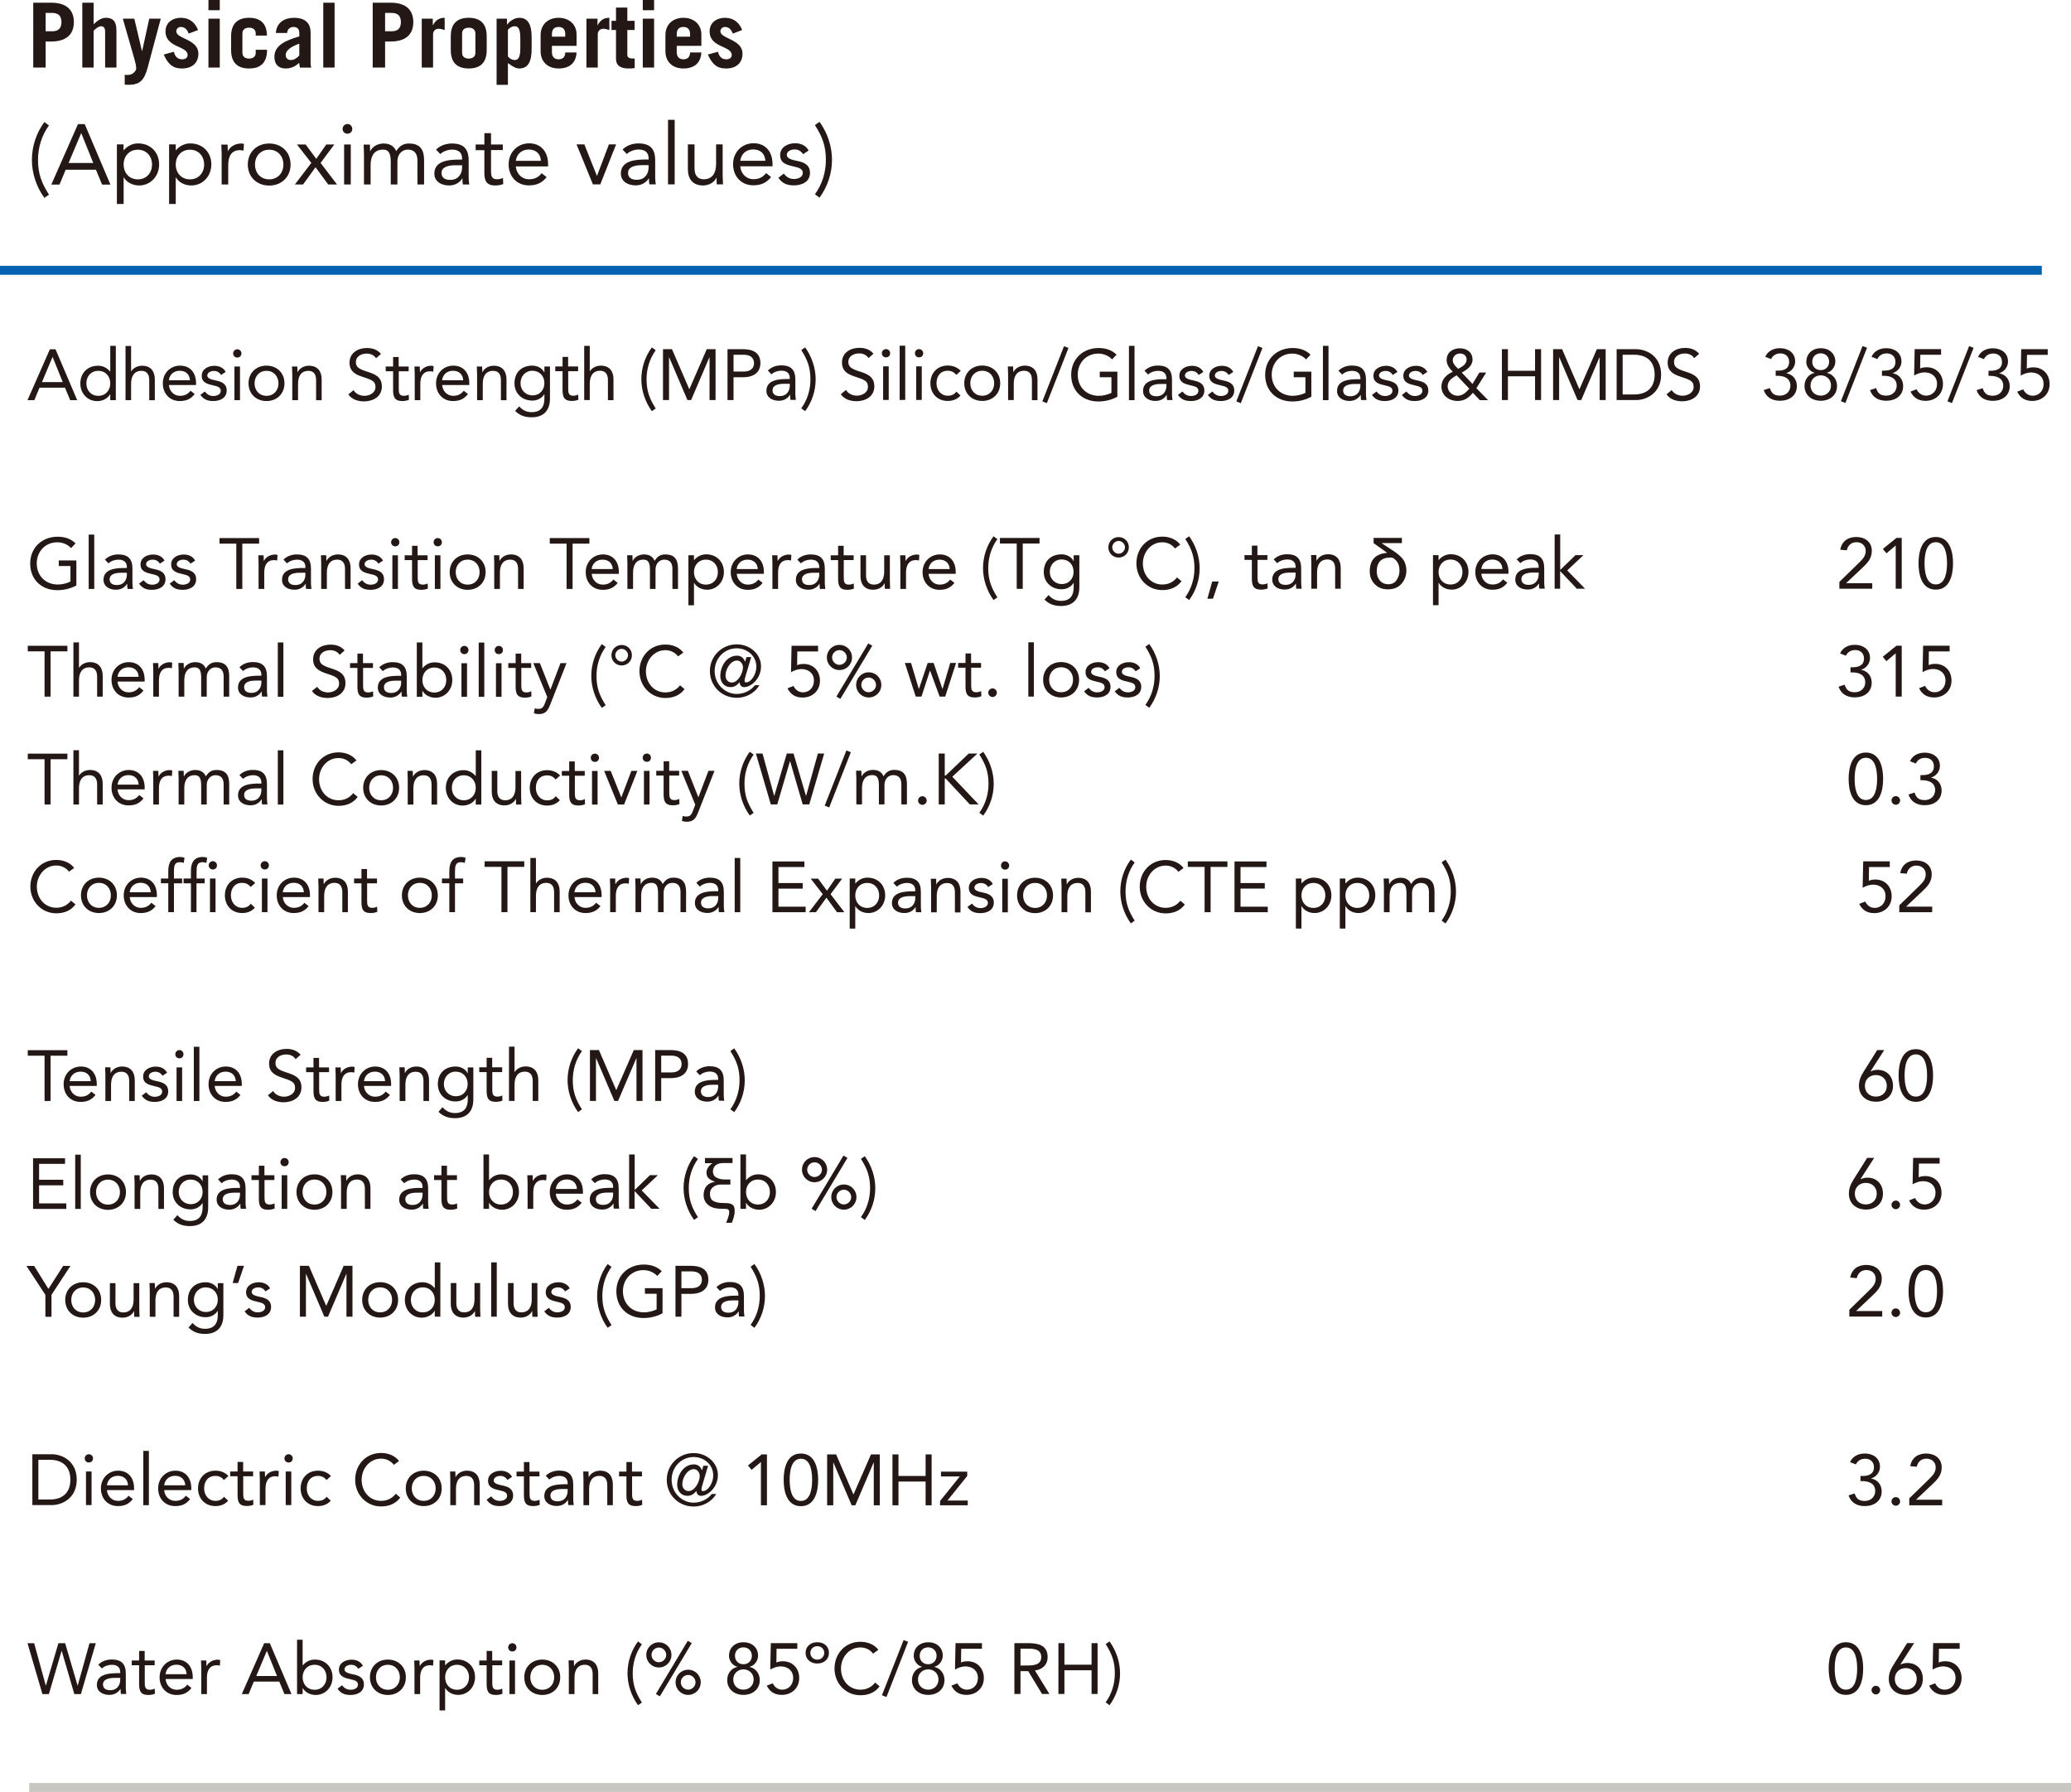 <?xml version="1.0" encoding="UTF-8"?>
<svg id="_图层_2" data-name="图层 2" xmlns="http://www.w3.org/2000/svg" viewBox="0 0 230.5 199.42">
  <defs>
    <style>
      .cls-1 {
        fill: #c9c7c1;
      }

      .cls-2 {
        fill: #0062b1;
      }

      .cls-3 {
        fill: #231815;
      }
    </style>
  </defs>
  <g id="_图层_1-2" data-name="图层 1">
    <path class="cls-3" d="m82.6,3.34c-.31-.82-.96-1.36-1.9-1.36-.89,0-1.72.49-1.72,1.52,0,1.83,2.46,1.58,2.46,2.62,0,.3-.23.48-.61.48-.5,0-.81-.33-.92-.84l-1.13.31c.61,1.36,1.29,1.55,2.05,1.55,1.05,0,1.81-.57,1.81-1.65,0-1.62-2.46-1.64-2.46-2.48,0-.28.22-.49.51-.49.38,0,.7.24.87.74l1.04-.4Zm-7.28.74v-.3c0-.48.23-.78.74-.78s.74.3.74.78v.3h-1.48Zm2.74,1.02v-1.27c0-1.11-.83-1.85-2-1.85s-2,.74-2,1.93v1.78c0,1.19.8,1.93,2,1.93,1.27,0,1.94-.66,2-1.78h-1.26c0,.42-.21.76-.74.76-.42,0-.74-.24-.74-.78v-.72h2.74Zm-5.26-5.1h-1.26v1.14h1.26V0Zm-1.26,7.52h1.26V2.08h-1.26v5.44Zm-2.98-4.18v3.2c0,.78.54,1.08,1.36,1.08.24,0,.48,0,.72-.05v-1.06h-.25c-.34,0-.57-.12-.57-.39v-2.78h.81v-1.02h-.81V.84h-1.26v1.48h-.5v1.02h.5Zm-2.03,4.18v-3.72c0-.29.21-.6.62-.6.22,0,.46.08.67.14v-1.36c-.63,0-1.01.28-1.3.82h-.02v-.72h-1.23v5.44h1.26Zm-5.1-3.44v-.3c0-.48.23-.78.74-.78s.74.3.74.78v.3h-1.48Zm2.74,1.02v-1.27c0-1.11-.83-1.85-2-1.85s-2,.74-2,1.93v1.78c0,1.19.8,1.93,2,1.93,1.27,0,1.94-.66,2-1.78h-1.26c0,.42-.21.76-.74.76-.42,0-.74-.24-.74-.78v-.72h2.74Zm-8.9-3.02v7.36h1.26v-2.42c.6.44.92.6,1.26.6.98,0,1.38-.76,1.38-2.16v-1.32c0-1.4-.4-2.16-1.38-2.16-.56,0-1.12.42-1.34.76h-.02v-.66h-1.16Zm1.26,1.23c.25-.27.48-.39.76-.39.34,0,.62.22.62,1.3v1.16c0,1.08-.28,1.3-.62,1.3-.28,0-.51-.12-.76-.39v-2.98Zm-5.1.41c0-.42.3-.64.74-.64s.74.22.74.64v2.16c0,.42-.3.64-.74.64s-.74-.22-.74-.64v-2.16Zm-1.26,1.84c0,1.44.74,2.06,2,2.06s2-.62,2-2.06v-1.52c0-1.44-.74-2.06-2-2.06s-2,.62-2,2.06v1.52Zm-1.97,1.96v-3.72c0-.29.21-.6.62-.6.22,0,.46.08.67.14v-1.36c-.63,0-1.01.28-1.3.82h-.02v-.72h-1.23v5.44h1.26Zm-5.34-6.08h.74c.68,0,1.02.34,1.02,1.02s-.34,1.02-1.02,1.02h-.74V1.44Zm0,6.08v-2.9h.61c1.7,0,2.53-.8,2.53-2.16s-.83-2.16-2.53-2.16h-1.99v7.22h1.38Zm-6.88,0h1.26V.3h-1.26v7.22Zm-2.67-1.34c-.3.3-.57.5-.95.5-.34,0-.56-.21-.56-.57,0-.57.76-.99,1.51-1.25v1.32Zm-1.35-2.51c0-.39.32-.67.7-.67.36,0,.65.18.65.65v.4c-1.57.47-2.77,1.01-2.77,2.27,0,.88.49,1.3,1.25,1.3.63,0,1.13-.26,1.5-.63.04.22.06.39.09.53h1.26c-.04-.14-.07-.29-.07-.44v-3.45c0-.97-.51-1.65-1.85-1.65-1.01,0-1.93.48-2.02,1.69h1.26Zm-2.25.29c-.02-1.38-.76-1.98-1.99-1.98s-2,.62-2,2.06v1.52c0,1.44.74,2.06,2,2.06s2-.62,2-2.06v-.02h-1.26v.34c0,.42-.3.64-.74.64s-.74-.22-.74-.64v-2.16c0-.42.3-.64.74-.64s.74.22.74.64v.24h1.25Zm-5.25-3.96h-1.26v1.14h1.26V0Zm-1.26,7.52h1.26V2.08h-1.26v5.44Zm-1.16-4.18c-.31-.82-.96-1.36-1.9-1.36-.89,0-1.72.49-1.72,1.52,0,1.83,2.46,1.58,2.46,2.62,0,.3-.23.48-.61.48-.5,0-.81-.33-.92-.84l-1.13.31c.61,1.36,1.29,1.55,2.05,1.55,1.05,0,1.81-.57,1.81-1.65,0-1.62-2.46-1.64-2.46-2.48,0-.28.22-.49.51-.49.38,0,.7.24.87.74l1.04-.4Zm-8.16,6.08c.14.01.28.02.4.02,1.26,0,1.77-.47,2.16-1.94l1.45-5.42h-1.28l-.79,3.6h-.02l-.85-3.6h-1.28l1.26,4.39c.13.46.23.83.23,1.15,0,.24-.36.72-.91.72-.13,0-.25,0-.37-.02v1.1Zm-3.46-1.9V3.41c.27-.24.56-.49.82-.49.34,0,.46.24.46.6v4h1.26V3.38c0-1.01-.4-1.4-1.17-1.4-.52,0-.95.32-1.37.72V.3h-1.26v7.22h1.26ZM5.08,1.44h.74c.68,0,1.02.34,1.02,1.02s-.34,1.02-1.02,1.02h-.74V1.44Zm0,6.08v-2.9h.61c1.7,0,2.53-.8,2.53-2.16S7.39.3,5.69.3h-1.99v7.22h1.38Z"/>
    <path class="cls-3" d="m90.7,13.92c.82,1.28,1.22,2.33,1.22,3.86,0,1.39-.41,2.73-1.22,3.84l.51.38c.87-1.19,1.39-2.66,1.39-4.22,0-1.45-.48-2.98-1.39-4.22l-.51.36Zm-4.06,5.88c.44.63.98.83,1.73.83.88,0,1.78-.39,1.78-1.4,0-.89-.67-1.18-1.46-1.33-.59-.11-1.12-.28-1.12-.65,0-.42.46-.62.87-.62.44,0,.75.22.94.53l.62-.41c-.3-.57-.88-.81-1.51-.81-.83,0-1.66.45-1.66,1.31,0,.92.72,1.1,1.57,1.29.47.11.95.23.95.7s-.51.68-.98.68c-.52,0-.85-.24-1.14-.6l-.59.46Zm-4.25-1.91c.1-.75.64-1.26,1.45-1.26s1.31.5,1.34,1.26h-2.79Zm2.87,1.38c-.35.45-.78.67-1.42.67-.81,0-1.4-.66-1.45-1.43h3.59v-.24c0-1.47-.85-2.33-2.11-2.33s-2.28.96-2.28,2.34c0,1.29.86,2.34,2.25,2.34.83,0,1.45-.25,1.98-.92l-.56-.44Zm-4.82-3.2h-.74v2.17c0,1.02-.42,1.71-1.38,1.71-.69,0-1.02-.47-1.02-1.21v-2.67h-.74v2.75c0,1.07.52,1.82,1.69,1.82.73,0,1.28-.41,1.48-.85h.02c0,.25.02.49.02.73h.7c0-.29-.04-.65-.04-1.05v-3.39Zm-6.09,4.45h.74v-7.19h-.74v7.19Zm-2.16-2.14v.29c-.02.72-.46,1.34-1.31,1.34-.56,0-.98-.21-.98-.77,0-.6.61-.86,1.55-.86h.74Zm-2.42-1.25c.35-.32.85-.49,1.32-.49.69,0,1.1.33,1.1.98v.13h-.29c-1.09,0-2.8.09-2.8,1.56,0,.86.75,1.32,1.65,1.32.67,0,1.17-.32,1.46-.78h.02c0,.19,0,.47.05.67h.71c-.04-.23-.07-.51-.07-.77v-1.91c0-1.26-.55-1.88-1.86-1.88-.65,0-1.31.22-1.77.68l.46.49Zm-1.2-1.06h-.8l-1.32,3.49h-.02l-1.39-3.49h-.87l1.82,4.45h.82l1.76-4.45Zm-11.16,1.83c.1-.75.64-1.26,1.45-1.26s1.31.5,1.34,1.26h-2.79Zm2.87,1.38c-.35.45-.78.67-1.42.67-.81,0-1.4-.66-1.45-1.43h3.59v-.24c0-1.47-.86-2.33-2.11-2.33s-2.28.96-2.28,2.34c0,1.29.86,2.34,2.25,2.34.83,0,1.45-.25,1.98-.92l-.56-.44Zm-4.32-3.2h-1.31v-1.26h-.74v1.26h-.97v.63h.97v2.44c0,.92.17,1.49,1.23,1.49.28,0,.61-.05.87-.16l-.03-.68c-.2.1-.44.15-.66.15-.66,0-.67-.46-.67-1.03v-2.22h1.31v-.63Zm-4.53,2.31v.29c-.02.72-.46,1.34-1.31,1.34-.56,0-.98-.21-.98-.77,0-.6.61-.86,1.55-.86h.74Zm-2.42-1.25c.35-.32.85-.49,1.32-.49.69,0,1.1.33,1.1.98v.13h-.29c-1.09,0-2.8.09-2.8,1.56,0,.86.75,1.32,1.65,1.32.67,0,1.17-.32,1.46-.78h.02c0,.19,0,.47.05.67h.71c-.04-.23-.07-.51-.07-.77v-1.91c0-1.26-.55-1.88-1.86-1.88-.65,0-1.31.22-1.77.68l.47.49Zm-8.5,3.39h.74v-2.17c0-1.02.42-1.71,1.38-1.71.61,0,.86.38.86,1.36v2.52h.74v-2.57c0-.8.52-1.31,1.15-1.31.86,0,1.08.6,1.08,1.22v2.66h.74v-2.7c0-1.15-.42-1.86-1.69-1.86-.67,0-1.08.32-1.41.85-.14-.3-.45-.85-1.41-.85-.73,0-1.28.41-1.48.85h-.02c0-.25-.02-.49-.02-.73h-.7c0,.3.04.65.04,1.06v3.39Zm-2.38-6.19c0,.31.23.54.54.54s.54-.23.54-.54c0-.29-.24-.54-.54-.54s-.54.25-.54.54m.17,6.19h.74v-4.45h-.74v4.45Zm-5.49,0h.92l1.39-1.92,1.41,1.92h.98l-1.83-2.4,1.53-2.05h-.9l-1.11,1.6-1.18-1.6h-.97l1.6,2.05-1.83,2.4Zm-4.43-2.22c0-.93.62-1.65,1.58-1.65s1.58.72,1.58,1.65-.62,1.65-1.58,1.65-1.58-.72-1.58-1.65m-.8,0c0,1.39,1.01,2.34,2.38,2.34s2.38-.95,2.38-2.34-1.01-2.34-2.38-2.34-2.38.95-2.38,2.34m-2.92,2.22h.74v-2.17c0-1.02.4-1.65,1.3-1.65.13,0,.28.02.4.06l.05-.75c-.1-.04-.21-.05-.3-.05-.73,0-1.28.41-1.48.85h-.02c0-.25-.02-.49-.02-.73h-.7c0,.3.04.65.04,1.06v3.39Zm-5.1-2.22c0-.93.62-1.65,1.58-1.65s1.58.72,1.58,1.65-.62,1.65-1.58,1.65-1.58-.72-1.58-1.65m-.74,4.39h.74v-2.96h.02c.28.5.91.9,1.71.9,1.25,0,2.23-1.01,2.23-2.34s-.94-2.34-2.34-2.34c-.65,0-1.19.29-1.6.76h-.02v-.65h-.74v6.62Zm-5.06-4.39c0-.93.62-1.65,1.58-1.65s1.58.72,1.58,1.65-.62,1.65-1.58,1.65-1.58-.72-1.58-1.65m-.74,4.39h.74v-2.96h.02c.28.5.91.9,1.71.9,1.24,0,2.22-1.01,2.22-2.34s-.94-2.34-2.34-2.34c-.65,0-1.19.29-1.6.76h-.02v-.65h-.74v6.62Zm-2.64-4.56h-2.75l1.4-3.31h.02l1.33,3.31Zm-4.66,2.4h.9l.69-1.65h3.37l.68,1.65h.93l-2.86-6.73h-.75l-2.97,6.73Zm-.27,1.12c-.82-1.28-1.22-2.33-1.22-3.86,0-1.39.41-2.73,1.22-3.84l-.51-.38c-.88,1.19-1.39,2.66-1.39,4.22,0,1.45.48,2.98,1.39,4.22l.51-.36Z"/>
    <path class="cls-3" d="m189.12,39.38c-.42-.49-.95-.66-1.58-.66-.99,0-1.93.54-1.93,1.63,0,.94.61,1.3,1.41,1.56,1.01.34,1.48.46,1.48,1.15,0,.65-.66.98-1.23.98-.49,0-.97-.22-1.21-.63l-.58.47c.38.57,1.09.78,1.74.78,1.02,0,1.99-.53,1.99-1.65s-.82-1.4-1.7-1.68c-.9-.29-1.19-.52-1.19-1.04,0-.67.62-.95,1.21-.95.41,0,.81.16,1.03.52l.55-.48Zm-8.52.1h1.28c1.3,0,2.28.65,2.28,2.21s-.98,2.21-2.28,2.21h-1.28v-4.41Zm-.67,5.04h2.17c1.11,0,2.78-.74,2.78-2.83s-1.66-2.83-2.78-2.83h-2.17v5.66Zm-7.07,0h.67v-4.75h.02l2.03,4.75h.41l2.03-4.75h.02v4.75h.67v-5.66h-.98l-1.93,4.44h-.02l-1.92-4.44h-1v5.66Zm-5.7,0h.67v-2.64h3.02v2.64h.67v-5.66h-.67v2.4h-3.02v-2.4h-.67v5.66Zm-3.63-1.26c-.36.41-.73.78-1.31.78s-1.1-.46-1.1-1.06.52-.94,1-1.21l1.42,1.49Zm-1.45-2.42c-.19-.2-.39-.44-.39-.74,0-.46.37-.76.82-.76.39,0,.72.25.72.66,0,.56-.52.82-.94,1.05l-.2-.21Zm2.62,3.69h.92l-1.3-1.33,1.09-1.74h-.76l-.76,1.27-1.2-1.27c.57-.3,1.2-.73,1.2-1.44,0-.83-.65-1.26-1.42-1.26s-1.46.46-1.46,1.3c0,.54.31.94.68,1.31-.68.31-1.26.84-1.26,1.64,0,1.01.84,1.61,1.8,1.61.75,0,1.24-.34,1.7-.91l.77.82Zm-8.69-.6c.37.53.82.7,1.46.7.74,0,1.5-.33,1.5-1.17,0-.75-.56-.99-1.22-1.12-.5-.1-.94-.23-.94-.54,0-.35.39-.52.74-.52.37,0,.63.18.79.45l.52-.34c-.26-.48-.74-.68-1.27-.68-.7,0-1.4.38-1.4,1.1,0,.77.61.93,1.32,1.09.4.09.8.19.8.59s-.43.58-.82.58c-.44,0-.71-.2-.96-.5l-.5.38Zm-3.33,0c.37.53.82.7,1.46.7.74,0,1.5-.33,1.5-1.17,0-.75-.56-.99-1.22-1.12-.5-.1-.94-.23-.94-.54,0-.35.39-.52.74-.52.37,0,.63.18.79.45l.52-.34c-.26-.48-.74-.68-1.27-.68-.7,0-1.4.38-1.4,1.1,0,.77.61.93,1.32,1.09.4.09.8.19.8.59s-.43.58-.82.58c-.44,0-.71-.2-.96-.5l-.5.38Zm-1.27-1.2v.24c-.02.61-.38,1.13-1.1,1.13-.47,0-.82-.18-.82-.65,0-.5.51-.72,1.3-.72h.62Zm-2.04-1.05c.3-.27.71-.41,1.11-.41.58,0,.93.28.93.82v.11h-.24c-.92,0-2.36.07-2.36,1.31,0,.73.63,1.11,1.39,1.11.57,0,.98-.27,1.23-.66h.02c0,.16,0,.39.04.56h.6c-.03-.19-.06-.43-.06-.65v-1.61c0-1.06-.46-1.58-1.57-1.58-.54,0-1.1.18-1.49.58l.39.41Zm-2.13,2.85h.62v-6.04h-.62v6.04Zm-1.27-3.17h-1.98v.62h1.3v1.74c-.42.21-.95.33-1.41.33-1.39,0-2.34-1-2.34-2.35s.98-2.35,2.28-2.35c.58,0,1.16.23,1.54.65l.5-.53c-.54-.54-1.26-.74-2-.74-1.7,0-3.05,1.19-3.05,2.98s1.26,2.97,3.02,2.97c.73,0,1.47-.17,2.12-.53v-2.78Zm-5.46-2.64l-.5-.19-2.41,6.14.5.2,2.41-6.15Zm-6.09,5.21c.37.53.82.7,1.46.7.74,0,1.49-.33,1.49-1.17,0-.75-.56-.99-1.22-1.12-.5-.1-.94-.23-.94-.54,0-.35.39-.52.74-.52.37,0,.63.18.79.45l.52-.34c-.26-.48-.74-.68-1.27-.68-.7,0-1.4.38-1.4,1.1,0,.77.61.93,1.32,1.09.4.09.8.19.8.59s-.43.58-.82.58c-.44,0-.71-.2-.96-.5l-.49.38Zm-3.33,0c.37.53.82.7,1.46.7.74,0,1.49-.33,1.49-1.17,0-.75-.56-.99-1.22-1.12-.5-.1-.94-.23-.94-.54,0-.35.39-.52.74-.52.37,0,.63.18.79.45l.52-.34c-.26-.48-.74-.68-1.27-.68-.7,0-1.4.38-1.4,1.1,0,.77.61.93,1.32,1.09.4.09.8.19.8.59s-.43.58-.82.58c-.44,0-.71-.2-.96-.5l-.5.38Zm-1.27-1.2v.24c-.02.61-.38,1.13-1.1,1.13-.47,0-.82-.18-.82-.65,0-.5.51-.72,1.3-.72h.62Zm-2.04-1.05c.3-.27.71-.41,1.11-.41.58,0,.93.28.93.82v.11h-.24c-.92,0-2.36.07-2.36,1.31,0,.73.63,1.11,1.39,1.11.57,0,.98-.27,1.23-.66h.02c0,.16,0,.39.04.56h.6c-.03-.19-.06-.43-.06-.65v-1.61c0-1.06-.46-1.58-1.57-1.58-.54,0-1.1.18-1.49.58l.39.41Zm-2.13,2.85h.62v-6.04h-.62v6.04Zm-1.27-3.17h-1.98v.62h1.3v1.74c-.42.21-.95.33-1.41.33-1.39,0-2.34-1-2.34-2.35s.98-2.35,2.28-2.35c.58,0,1.16.23,1.54.65l.5-.53c-.54-.54-1.26-.74-2-.74-1.7,0-3.05,1.19-3.05,2.98s1.26,2.97,3.02,2.97c.73,0,1.47-.17,2.12-.53v-2.78Zm-5.46-2.64l-.5-.19-2.41,6.14.5.2,2.41-6.15Zm-6.71,5.8h.62v-1.82c0-.86.35-1.44,1.16-1.44.58,0,.86.39.86,1.02v2.25h.62v-2.31c0-.9-.44-1.53-1.42-1.53-.61,0-1.08.34-1.25.71h-.02c0-.21-.02-.42-.02-.62h-.59c0,.25.03.54.03.89v2.85Zm-4.22-1.87c0-.78.52-1.39,1.33-1.39s1.33.61,1.33,1.39-.52,1.39-1.33,1.39-1.33-.61-1.33-1.39m-.67,0c0,1.17.85,1.97,2,1.97s2-.8,2-1.97-.85-1.97-2-1.97-2,.8-2,1.97m-.4-1.38c-.38-.41-.89-.59-1.44-.59-1.15,0-1.93.83-1.93,1.97s.78,1.97,1.93,1.97c.54,0,1.06-.18,1.42-.6l-.46-.44c-.23.32-.54.46-.95.46-.76,0-1.26-.62-1.26-1.39s.42-1.39,1.26-1.39c.38,0,.68.14.94.46l.5-.44Zm-5.09-1.96c0,.26.19.46.46.46s.46-.19.46-.46c0-.25-.2-.46-.46-.46s-.46.21-.46.46m.14,5.2h.62v-3.74h-.62v3.74Zm-1.84,0h.62v-6.04h-.62v6.04Zm-1.98-5.2c0,.26.19.46.46.46s.46-.19.46-.46c0-.25-.2-.46-.46-.46s-.46.21-.46.46m.14,5.2h.62v-3.74h-.62v3.74Zm-1.07-5.14c-.41-.49-.95-.66-1.58-.66-.99,0-1.93.54-1.93,1.63,0,.94.61,1.3,1.41,1.56,1.01.34,1.48.46,1.48,1.15,0,.65-.66.98-1.23.98-.49,0-.97-.22-1.21-.63l-.58.47c.38.57,1.09.78,1.74.78,1.02,0,1.99-.53,1.99-1.65s-.82-1.4-1.7-1.68c-.9-.29-1.19-.52-1.19-1.04,0-.67.62-.95,1.21-.95.41,0,.81.16,1.03.52l.55-.48Zm-8.04-.41c.69,1.08,1.02,1.96,1.02,3.25,0,1.17-.34,2.29-1.02,3.23l.43.32c.74-1,1.17-2.24,1.17-3.55,0-1.22-.41-2.5-1.17-3.55l-.43.3Zm-1.28,3.75v.24c-.02.61-.38,1.13-1.1,1.13-.47,0-.82-.18-.82-.65,0-.5.51-.72,1.3-.72h.62Zm-2.04-1.05c.3-.27.71-.41,1.11-.41.58,0,.93.28.93.82v.11h-.24c-.92,0-2.36.07-2.36,1.31,0,.73.63,1.11,1.39,1.11.57,0,.98-.27,1.23-.66h.02c0,.16,0,.39.04.56h.6c-.03-.19-.06-.43-.06-.65v-1.61c0-1.06-.46-1.58-1.57-1.58-.54,0-1.1.18-1.49.58l.39.41Zm-4.22-2.18h1.14c.67,0,1.14.3,1.14.93s-.46.94-1.14.94h-1.14v-1.87Zm-.67,5.04h.67v-2.54h1.14c.8,0,1.85-.33,1.85-1.57s-.94-1.55-1.98-1.55h-1.68v5.66Zm-7.18,0h.67v-4.75h.02l2.03,4.75h.41l2.03-4.75h.02v4.75h.67v-5.66h-.98l-1.93,4.44h-.02l-1.92-4.44h-1v5.66Zm-.81.94c-.69-1.08-1.02-1.96-1.02-3.25,0-1.17.34-2.29,1.02-3.23l-.43-.32c-.74,1-1.17,2.24-1.17,3.55,0,1.22.41,2.5,1.17,3.55l.43-.3Zm-7.96-.94h.62v-1.82c0-.86.35-1.44,1.16-1.44.58,0,.86.39.86,1.02v2.25h.62v-2.31c0-.9-.44-1.53-1.42-1.53-.58,0-1.03.32-1.2.62h-.02v-2.82h-.62v6.04Zm-.69-3.74h-1.1v-1.06h-.62v1.06h-.81v.53h.81v2.05c0,.78.14,1.26,1.03,1.26.23,0,.51-.04.73-.14l-.02-.57c-.17.09-.37.13-.55.13-.55,0-.56-.38-.56-.86v-1.87h1.1v-.53Zm-6.4,1.87c0-.78.54-1.39,1.32-1.39s1.34.57,1.34,1.38c0,.72-.48,1.36-1.34,1.36-.73,0-1.32-.58-1.32-1.34m3.28-1.87h-.62v.64h-.02c-.25-.5-.82-.74-1.32-.74-1.19,0-1.99.74-1.99,1.97,0,1.1.82,1.92,1.99,1.92.5,0,1.02-.22,1.32-.7h.02v.48c0,.79-.3,1.51-1.42,1.51-.58,0-1-.22-1.39-.65l-.45.51c.53.52,1.11.71,1.84.71,1.31,0,2.04-.74,2.04-2.09v-3.57Zm-8.1,3.74h.62v-1.82c0-.86.35-1.44,1.16-1.44.58,0,.86.39.86,1.02v2.25h.62v-2.31c0-.9-.44-1.53-1.42-1.53-.61,0-1.08.34-1.25.71h-.02c0-.21-.02-.42-.02-.62h-.59c0,.25.03.54.03.89v2.85Zm-3.91-2.21c.08-.63.54-1.06,1.22-1.06s1.1.42,1.13,1.06h-2.35Zm2.42,1.16c-.3.38-.66.57-1.19.57-.68,0-1.17-.55-1.22-1.2h3.02v-.2c0-1.24-.72-1.96-1.78-1.96s-1.92.81-1.92,1.97c0,1.09.72,1.97,1.89,1.97.7,0,1.22-.21,1.66-.78l-.47-.37Zm-5.46,1.05h.62v-1.82c0-.86.34-1.39,1.1-1.39.11,0,.23.02.34.05l.04-.63-.25-.04c-.62,0-1.08.34-1.25.71h-.02c0-.21-.02-.42-.02-.62h-.59c0,.25.03.54.03.89v2.85Zm-.69-3.74h-1.1v-1.06h-.62v1.06h-.82v.53h.82v2.05c0,.78.14,1.26,1.03,1.26.23,0,.51-.04.73-.14l-.02-.57c-.17.09-.37.13-.55.13-.55,0-.56-.38-.56-.86v-1.87h1.1v-.53Zm-3.06-1.4c-.42-.49-.95-.66-1.58-.66-.99,0-1.93.54-1.93,1.63,0,.94.61,1.3,1.41,1.56,1.01.34,1.48.46,1.48,1.15,0,.65-.66.98-1.23.98-.49,0-.97-.22-1.21-.63l-.58.47c.38.57,1.09.78,1.74.78,1.02,0,1.99-.53,1.99-1.65s-.82-1.4-1.7-1.68c-.9-.29-1.19-.52-1.19-1.04,0-.67.62-.95,1.21-.95.41,0,.81.16,1.03.52l.55-.48Zm-9.86,5.14h.62v-1.82c0-.86.35-1.44,1.16-1.44.58,0,.85.39.85,1.02v2.25h.62v-2.31c0-.9-.44-1.53-1.42-1.53-.62,0-1.08.34-1.25.71h-.02c0-.21-.02-.42-.02-.62h-.59c0,.25.03.54.03.89v2.85Zm-4.22-1.87c0-.78.52-1.39,1.33-1.39s1.33.61,1.33,1.39-.52,1.39-1.33,1.39-1.33-.61-1.33-1.39m-.67,0c0,1.17.85,1.97,2,1.97s2-.8,2-1.97-.85-1.97-2-1.97-2,.8-2,1.97m-1.71-3.33c0,.26.19.46.46.46s.46-.19.46-.46c0-.25-.2-.46-.46-.46s-.46.21-.46.46m.14,5.2h.62v-3.74h-.62v3.74Zm-3.8-.6c.37.53.82.7,1.45.7.74,0,1.49-.33,1.49-1.17,0-.75-.56-.99-1.22-1.12-.5-.1-.94-.23-.94-.54,0-.35.39-.52.74-.52.37,0,.63.18.79.45l.52-.34c-.26-.48-.74-.68-1.27-.68-.7,0-1.4.38-1.4,1.1,0,.77.61.93,1.32,1.09.4.09.8.19.8.59s-.43.58-.82.58c-.44,0-.71-.2-.96-.5l-.5.38Zm-3.5-1.61c.08-.63.54-1.06,1.22-1.06s1.1.42,1.13,1.06h-2.35Zm2.42,1.16c-.3.38-.66.57-1.19.57-.68,0-1.18-.55-1.22-1.2h3.02v-.2c0-1.24-.72-1.96-1.78-1.96s-1.92.81-1.92,1.97c0,1.09.72,1.97,1.89,1.97.7,0,1.22-.21,1.66-.78l-.47-.37Zm-7.24,1.05h.62v-1.82c0-.86.35-1.44,1.16-1.44.58,0,.86.39.86,1.02v2.25h.62v-2.31c0-.9-.44-1.53-1.42-1.53-.58,0-1.03.32-1.2.62h-.02v-2.82h-.62v6.04Zm-1.7-1.87c0,.78-.52,1.39-1.33,1.39s-1.33-.61-1.33-1.39.52-1.39,1.33-1.39,1.33.61,1.33,1.39m0,1.87h.62v-6.04h-.62v2.85h-.02c-.34-.4-.8-.64-1.34-.64-1.18,0-1.97.83-1.97,1.97s.82,1.97,1.87,1.97c.67,0,1.21-.34,1.44-.76h.02v.66Zm-5.29-2.01h-2.31l1.17-2.78h.02l1.12,2.78Zm-3.92,2.01h.76l.58-1.39h2.83l.58,1.39h.78l-2.41-5.66h-.63l-2.49,5.66Z"/>
    <path class="cls-3" d="m227.93,38.86h-2.97l-.06,2.94c.34-.2.77-.35,1.15-.35.79,0,1.4.46,1.4,1.29,0,.78-.54,1.3-1.21,1.3-.48,0-.86-.29-1.06-.71l-.67.26c.3.62.82,1.03,1.67,1.03,1.1,0,1.94-.75,1.94-1.88,0-1.06-.72-1.86-1.81-1.86-.23,0-.51.03-.73.14l.02-1.53h2.31v-.62Zm-6.61,2.97h.21c.7,0,1.43.26,1.43,1.1,0,.66-.51,1.11-1.15,1.11s-.95-.23-1.14-.84l-.68.22c.29.84.97,1.19,1.82,1.19,1.01,0,1.87-.56,1.87-1.64,0-.71-.44-1.3-1.16-1.42v-.02c.57-.18.97-.7.97-1.29,0-.98-.78-1.48-1.69-1.48-.72,0-1.37.32-1.64.96l.65.25c.2-.42.57-.63,1.04-.63.57,0,.97.36.97.94,0,.86-.73.98-1.29.98h-.21v.58Zm-1.66-3.12l-.5-.19-2.41,6.14.5.2,2.41-6.15Zm-3.59.14h-2.97l-.06,2.94c.34-.2.77-.35,1.15-.35.79,0,1.4.46,1.4,1.29,0,.78-.54,1.3-1.22,1.3-.48,0-.86-.29-1.06-.71l-.67.26c.3.62.82,1.03,1.67,1.03,1.1,0,1.94-.75,1.94-1.88,0-1.06-.72-1.86-1.81-1.86-.23,0-.51.03-.73.14l.02-1.53h2.31v-.62Zm-6.61,2.97h.21c.7,0,1.43.26,1.43,1.1,0,.66-.51,1.11-1.15,1.11s-.95-.23-1.14-.84l-.68.22c.29.84.97,1.19,1.82,1.19,1.01,0,1.87-.56,1.87-1.64,0-.71-.44-1.3-1.16-1.42v-.02c.57-.18.97-.7.97-1.29,0-.98-.78-1.48-1.69-1.48-.72,0-1.37.32-1.64.96l.65.25c.2-.42.57-.63,1.04-.63.57,0,.97.36.97.94,0,.86-.73.98-1.29.98h-.21v.58Zm-1.66-3.12l-.5-.19-2.41,6.14.5.2,2.41-6.15Zm-6.29,4.2c0-.66.5-1.13,1.14-1.13s1.14.46,1.14,1.13-.5,1.13-1.14,1.13-1.14-.46-1.14-1.13m.19-2.64c0-.54.38-.94.94-.94s.94.4.94.94-.38.93-.94.93-.94-.4-.94-.93m-.67-.03c0,.54.35,1.1.93,1.25v.02c-.68.14-1.12.74-1.12,1.45,0,1.03.8,1.65,1.81,1.65s1.81-.62,1.81-1.65c0-.71-.44-1.31-1.12-1.45v-.02c.58-.15.93-.71.93-1.25,0-.89-.7-1.48-1.61-1.48s-1.61.59-1.61,1.48m-3.42,1.59h.21c.7,0,1.43.26,1.43,1.1,0,.66-.51,1.11-1.15,1.11s-.95-.23-1.14-.84l-.68.22c.29.84.97,1.19,1.82,1.19,1.01,0,1.87-.56,1.87-1.64,0-.71-.44-1.3-1.16-1.42v-.02c.57-.18.97-.7.97-1.29,0-.98-.78-1.48-1.69-1.48-.72,0-1.37.32-1.64.96l.65.25c.2-.42.57-.63,1.04-.63.57,0,.97.36.97.94,0,.86-.73.98-1.29.98h-.21v.58Z"/>
    <path class="cls-3" d="m145.97,65.52h.62v-1.82c0-.86.35-1.44,1.16-1.44.58,0,.85.39.85,1.01v2.25h.62v-2.31c0-.9-.44-1.53-1.42-1.53-.62,0-1.08.34-1.25.71h-.02c0-.21-.02-.42-.02-.62h-.59c0,.25.03.54.03.89v2.85Zm-1.77-1.8v.24c-.02.61-.38,1.13-1.1,1.13-.47,0-.82-.17-.82-.65,0-.5.51-.72,1.3-.72h.62Zm-2.04-1.05c.3-.27.71-.41,1.11-.41.58,0,.93.28.93.82v.11h-.24c-.92,0-2.36.07-2.36,1.31,0,.73.63,1.11,1.39,1.11.57,0,.98-.27,1.23-.65h.02c0,.16,0,.39.04.56h.6c-.03-.19-.06-.43-.06-.65v-1.61c0-1.05-.46-1.58-1.57-1.58-.54,0-1.1.18-1.49.58l.39.41Zm-1.11-.89h-1.1v-1.06h-.62v1.06h-.82v.53h.82v2.05c0,.77.14,1.26,1.03,1.26.23,0,.51-.04.73-.14l-.02-.57c-.17.09-.37.13-.55.13-.55,0-.56-.38-.56-.86v-1.87h1.1v-.53Zm-5.4,2.93h-.73l-.54,1.92h.62l.65-1.92Zm-3.73-4.73c.69,1.08,1.02,1.96,1.02,3.25,0,1.17-.34,2.29-1.02,3.23l.43.32c.74-1,1.17-2.24,1.17-3.55,0-1.22-.41-2.5-1.17-3.55l-.43.3Zm-.56.63c-.48-.62-1.23-.89-2-.89-1.68,0-2.88,1.31-2.88,2.98s1.25,2.97,2.88,2.97c.9,0,1.64-.31,2.14-.99l-.5-.42c-.4.51-.95.79-1.64.79-1.27,0-2.16-1.04-2.16-2.35,0-1.24.9-2.35,2.16-2.35.54,0,1.08.23,1.41.69l.58-.42Zm-7.57.3c0-.33.29-.71.71-.71s.71.38.71.71-.29.71-.71.71-.71-.38-.71-.71m-.43,0c0,.64.5,1.14,1.14,1.14s1.14-.5,1.14-1.14-.5-1.14-1.14-1.14-1.14.5-1.14,1.14m-6.52,2.74c0-.78.54-1.39,1.32-1.39s1.33.57,1.33,1.38c0,.72-.48,1.36-1.33,1.36-.73,0-1.32-.58-1.32-1.34m3.28-1.87h-.62v.64h-.02c-.25-.5-.82-.74-1.32-.74-1.19,0-1.99.74-1.99,1.97,0,1.1.82,1.92,1.99,1.92.5,0,1.02-.22,1.32-.7h.02v.48c0,.79-.29,1.51-1.41,1.51-.58,0-1-.22-1.39-.65l-.45.51c.53.52,1.11.71,1.84.71,1.31,0,2.04-.74,2.04-2.09v-3.57Zm-4.42-1.92h-4.41v.62h1.87v5.04h.67v-5.04h1.87v-.62Zm-4.69,6.61c-.69-1.08-1.02-1.96-1.02-3.25,0-1.17.34-2.3,1.02-3.23l-.43-.32c-.74,1-1.17,2.24-1.17,3.55,0,1.22.41,2.5,1.17,3.55l.43-.3Zm-7.66-3.15c.08-.63.54-1.05,1.22-1.05s1.1.42,1.13,1.05h-2.35Zm2.41,1.16c-.29.38-.65.57-1.19.57-.68,0-1.17-.55-1.22-1.2h3.02v-.2c0-1.24-.72-1.96-1.77-1.96s-1.92.81-1.92,1.97c0,1.09.72,1.97,1.89,1.97.7,0,1.22-.21,1.66-.77l-.47-.37Zm-5.54,1.05h.62v-1.82c0-.86.34-1.39,1.1-1.39.11,0,.23.02.34.05l.04-.63-.26-.04c-.61,0-1.08.34-1.25.71h-.02c0-.21-.02-.42-.02-.62h-.59c0,.25.03.54.03.89v2.85Zm-1.19-3.74h-.62v1.82c0,.86-.35,1.44-1.16,1.44-.58,0-.86-.39-.86-1.02v-2.25h-.62v2.31c0,.9.44,1.53,1.42,1.53.62,0,1.08-.34,1.25-.71h.02c0,.21.02.41.02.61h.59c0-.25-.03-.54-.03-.89v-2.86Zm-4.03,0h-1.1v-1.06h-.62v1.06h-.82v.53h.82v2.05c0,.77.14,1.26,1.03,1.26.23,0,.51-.04.73-.14l-.02-.57c-.17.09-.37.13-.55.13-.55,0-.56-.38-.56-.86v-1.87h1.1v-.53Zm-3.82,1.94v.24c-.02.61-.38,1.13-1.1,1.13-.47,0-.82-.17-.82-.65,0-.5.51-.72,1.3-.72h.62Zm-2.04-1.05c.3-.27.71-.41,1.11-.41.58,0,.93.28.93.82v.11h-.24c-.92,0-2.36.07-2.36,1.31,0,.73.63,1.11,1.39,1.11.57,0,.98-.27,1.23-.65h.02c0,.16,0,.39.04.56h.6c-.03-.19-.06-.43-.06-.65v-1.61c0-1.05-.46-1.58-1.57-1.58-.54,0-1.1.18-1.49.58l.39.41Zm-3.16,2.85h.62v-1.82c0-.86.34-1.39,1.1-1.39.11,0,.23.02.34.05l.04-.63-.26-.04c-.61,0-1.08.34-1.25.71h-.02c0-.21-.02-.42-.02-.62h-.59c0,.25.03.54.03.89v2.85Zm-3.99-2.21c.08-.63.54-1.05,1.22-1.05s1.1.42,1.13,1.05h-2.35Zm2.42,1.16c-.3.38-.66.57-1.19.57-.68,0-1.17-.55-1.22-1.2h3.02v-.2c0-1.24-.72-1.96-1.77-1.96s-1.92.81-1.92,1.97c0,1.09.72,1.97,1.89,1.97.7,0,1.22-.21,1.66-.77l-.47-.37Zm-7.17-.82c0-.78.52-1.39,1.33-1.39s1.33.61,1.33,1.39-.52,1.39-1.33,1.39-1.33-.61-1.33-1.39m-.62,3.69h.62v-2.49h.02c.23.42.77.76,1.44.76,1.05,0,1.87-.85,1.87-1.97s-.79-1.97-1.97-1.97c-.54,0-1,.24-1.34.64h-.02v-.54h-.62v5.57Zm-6.78-1.82h.62v-1.82c0-.86.35-1.44,1.16-1.44.51,0,.72.32.72,1.14v2.12h.62v-2.16c0-.67.44-1.1.97-1.1.73,0,.91.5.91,1.02v2.24h.62v-2.27c0-.97-.35-1.57-1.42-1.57-.57,0-.91.27-1.18.71-.12-.26-.38-.71-1.18-.71-.62,0-1.08.34-1.25.71h-.02c0-.21-.02-.42-.02-.62h-.59c0,.25.03.54.03.89v2.85Zm-3.99-2.21c.08-.63.54-1.05,1.22-1.05s1.1.42,1.13,1.05h-2.35Zm2.42,1.16c-.3.38-.66.57-1.19.57-.68,0-1.18-.55-1.22-1.2h3.02v-.2c0-1.24-.72-1.96-1.77-1.96s-1.92.81-1.92,1.97c0,1.09.72,1.97,1.9,1.97.7,0,1.22-.21,1.66-.77l-.47-.37Zm-2.67-4.61h-4.41v.62h1.87v5.04h.67v-5.04h1.87v-.62Zm-10.58,5.66h.62v-1.82c0-.86.35-1.44,1.16-1.44.58,0,.86.39.86,1.01v2.25h.62v-2.31c0-.9-.44-1.53-1.42-1.53-.61,0-1.08.34-1.25.71h-.02c0-.21-.02-.42-.02-.62h-.59c0,.25.03.54.03.89v2.85Zm-4.3-1.87c0-.78.52-1.39,1.33-1.39s1.33.61,1.33,1.39-.52,1.39-1.33,1.39-1.33-.61-1.33-1.39m-.67,0c0,1.17.85,1.97,2,1.97s2-.8,2-1.97-.85-1.97-2-1.97-2,.8-2,1.97m-1.79-3.33c0,.26.19.46.46.46s.46-.19.46-.46c0-.25-.2-.46-.46-.46s-.46.21-.46.46m.14,5.2h.62v-3.74h-.62v3.74Zm-.82-3.74h-1.1v-1.06h-.62v1.06h-.82v.53h.82v2.05c0,.77.14,1.26,1.03,1.26.23,0,.51-.04.73-.14l-.02-.57c-.17.09-.37.13-.55.13-.55,0-.56-.38-.56-.86v-1.87h1.1v-.53Zm-4.05-1.46c0,.26.19.46.46.46s.46-.19.46-.46c0-.25-.2-.46-.46-.46s-.46.21-.46.46m.14,5.2h.62v-3.74h-.62v3.74Zm-3.88-.6c.37.53.82.7,1.46.7.74,0,1.49-.33,1.49-1.18,0-.75-.56-.99-1.22-1.12-.5-.1-.94-.23-.94-.54,0-.35.39-.52.74-.52.37,0,.63.18.79.45l.52-.34c-.26-.48-.74-.68-1.27-.68-.7,0-1.4.38-1.4,1.1,0,.77.61.93,1.32,1.09.4.09.8.19.8.59s-.43.58-.82.58c-.44,0-.71-.2-.96-.5l-.49.38Zm-4.03.6h.62v-1.82c0-.86.35-1.44,1.16-1.44.58,0,.86.39.86,1.01v2.25h.62v-2.31c0-.9-.44-1.53-1.42-1.53-.61,0-1.08.34-1.25.71h-.02c0-.21-.02-.42-.02-.62h-.59c0,.25.03.54.03.89v2.85Zm-1.77-1.8v.24c-.02.61-.38,1.13-1.1,1.13-.47,0-.82-.17-.82-.65,0-.5.51-.72,1.3-.72h.62Zm-2.04-1.05c.3-.27.71-.41,1.11-.41.58,0,.93.28.93.82v.11h-.24c-.92,0-2.36.07-2.36,1.31,0,.73.63,1.11,1.39,1.11.57,0,.98-.27,1.23-.65h.02c0,.16,0,.39.04.56h.6c-.03-.19-.06-.43-.06-.65v-1.61c0-1.05-.46-1.58-1.57-1.58-.54,0-1.1.18-1.49.58l.39.41Zm-3.16,2.85h.62v-1.82c0-.86.34-1.39,1.1-1.39.11,0,.23.02.34.05l.04-.63-.26-.04c-.62,0-1.08.34-1.25.71h-.02c0-.21-.02-.42-.02-.62h-.59c0,.25.03.54.03.89v2.85Zm.05-5.66h-4.41v.62h1.87v5.04h.67v-5.04h1.87v-.62Zm-9.96,5.06c.37.53.82.7,1.46.7.74,0,1.49-.33,1.49-1.18,0-.75-.56-.99-1.22-1.12-.5-.1-.94-.23-.94-.54,0-.35.39-.52.74-.52.37,0,.63.18.79.45l.52-.34c-.26-.48-.74-.68-1.27-.68-.7,0-1.4.38-1.4,1.1,0,.77.61.93,1.32,1.09.4.09.8.19.8.59s-.43.58-.82.58c-.44,0-.71-.2-.96-.5l-.5.38Zm-3.41,0c.37.53.82.7,1.45.7.74,0,1.5-.33,1.5-1.18,0-.75-.56-.99-1.22-1.12-.5-.1-.94-.23-.94-.54,0-.35.39-.52.74-.52.37,0,.63.18.79.45l.52-.34c-.25-.48-.74-.68-1.27-.68-.7,0-1.4.38-1.4,1.1,0,.77.61.93,1.32,1.09.4.09.8.19.8.59s-.43.58-.82.58c-.44,0-.71-.2-.96-.5l-.5.38Zm-1.35-1.2v.24c-.02.61-.38,1.13-1.1,1.13-.47,0-.82-.17-.82-.65,0-.5.51-.72,1.3-.72h.62Zm-2.04-1.05c.29-.27.71-.41,1.11-.41.58,0,.93.28.93.82v.11h-.24c-.92,0-2.36.07-2.36,1.31,0,.73.63,1.11,1.39,1.11.57,0,.98-.27,1.23-.65h.02c0,.16,0,.39.04.56h.6c-.03-.19-.06-.43-.06-.65v-1.61c0-1.05-.46-1.58-1.57-1.58-.54,0-1.1.18-1.49.58l.39.41Zm-2.21,2.85h.62v-6.05h-.62v6.05Zm-1.35-3.17h-1.98v.62h1.3v1.73c-.41.21-.95.33-1.41.33-1.39,0-2.34-1-2.34-2.35s.98-2.35,2.28-2.35c.58,0,1.16.23,1.54.65l.5-.53c-.54-.54-1.26-.74-2-.74-1.7,0-3.05,1.19-3.05,2.98s1.26,2.97,3.02,2.97c.74,0,1.47-.17,2.12-.53v-2.78Z"/>
    <path class="cls-3" d="m153.57,64.59c-.23-.26-.34-.6-.34-.99,0-1.03.51-1.55,1.52-1.55.19,0,.34.05.44.15l.16.14c.06.07.13.15.19.25.06.1.12.23.16.38.04.15.06.33.06.54,0,.37-.1.7-.3,1.01-.19.33-.5.49-.93.5-.42,0-.74-.15-.97-.43m-.69-4.15l1.5,1.07v.02c-1.27.1-1.91.78-1.92,2.04,0,.59.19,1.07.56,1.44.36.38.85.58,1.46.58.67-.01,1.18-.22,1.53-.64.35-.41.52-.89.53-1.44,0-.38-.08-.74-.26-1.09-.2-.34-.56-.69-1.08-1.04l-1.4-.92v-.02h2.24v-.58h-3.15v.58Z"/>
    <path class="cls-3" d="m173.02,65.52h.62v-1.97l1.86,1.97h.92l-1.99-2.04,1.81-1.7h-.89l-1.7,1.65v-3.95h-.62v6.04Zm-1.77-1.8v.24c-.02.61-.38,1.13-1.1,1.13-.47,0-.82-.18-.82-.65,0-.5.51-.72,1.3-.72h.62Zm-2.04-1.05c.3-.27.71-.41,1.11-.41.58,0,.93.28.93.82v.11h-.24c-.92,0-2.36.07-2.36,1.31,0,.73.63,1.11,1.39,1.11.57,0,.98-.27,1.23-.66h.02c0,.16,0,.39.04.56h.6c-.03-.19-.06-.43-.06-.65v-1.61c0-1.06-.46-1.58-1.57-1.58-.54,0-1.1.18-1.49.58l.39.41Zm-4.34.65c.08-.63.54-1.05,1.22-1.05s1.1.42,1.13,1.05h-2.35Zm2.41,1.16c-.29.38-.65.57-1.19.57-.68,0-1.18-.55-1.22-1.2h3.02v-.2c0-1.24-.72-1.96-1.77-1.96s-1.92.81-1.92,1.97c0,1.09.72,1.97,1.9,1.97.7,0,1.22-.21,1.66-.78l-.47-.37Zm-7.17-.82c0-.78.52-1.39,1.33-1.39s1.33.61,1.33,1.39-.52,1.39-1.33,1.39-1.33-.61-1.33-1.39m-.62,3.69h.62v-2.49h.02c.23.42.77.76,1.44.76,1.05,0,1.87-.85,1.87-1.97s-.79-1.97-1.97-1.97c-.54,0-1,.24-1.34.64h-.02v-.54h-.62v5.56Z"/>
    <path class="cls-3" d="m214.2,62.69c0-.83.13-2.35,1.25-2.35s1.25,1.52,1.25,2.35-.13,2.35-1.25,2.35-1.25-1.52-1.25-2.35m-.67,0c0,1.29.36,2.93,1.92,2.93s1.92-1.64,1.92-2.93-.36-2.93-1.92-2.93-1.92,1.64-1.92,2.93m-1.87-2.83h-.58l-1.52,1.23.4.49,1.01-.86h.02v4.8h.67v-5.66Zm-6.93,5.66h3.65v-.62h-2.89v-.02l1.74-1.64c.57-.54,1.1-1.04,1.1-1.94,0-1.01-.79-1.54-1.73-1.54s-1.62.49-1.78,1.42l.73.06c.1-.54.5-.9,1.07-.9s1.03.37,1.03.96c0,.55-.26.86-.8,1.38l-2.13,2.08v.77Z"/>
    <path class="cls-3" d="m127.48,71.97c.69,1.08,1.02,1.96,1.02,3.25,0,1.17-.34,2.29-1.02,3.23l.43.32c.74-1,1.17-2.24,1.17-3.55,0-1.22-.41-2.5-1.17-3.55l-.43.3Zm-3.42,4.95c.37.53.82.7,1.46.7.74,0,1.5-.33,1.5-1.18,0-.75-.56-.99-1.22-1.12-.5-.1-.94-.23-.94-.54,0-.35.39-.52.74-.52.37,0,.63.18.79.45l.52-.34c-.26-.48-.74-.68-1.27-.68-.7,0-1.4.38-1.4,1.1,0,.78.61.93,1.32,1.09.4.09.8.19.8.59s-.43.58-.82.58c-.44,0-.71-.2-.96-.5l-.5.38Zm-3.41,0c.37.53.82.7,1.46.7.74,0,1.49-.33,1.49-1.18,0-.75-.56-.99-1.22-1.12-.5-.1-.94-.23-.94-.54,0-.35.39-.52.74-.52.37,0,.63.18.79.45l.52-.34c-.26-.48-.74-.68-1.27-.68-.7,0-1.4.38-1.4,1.1,0,.78.61.93,1.32,1.09.4.09.8.19.8.59s-.43.58-.82.58c-.44,0-.71-.2-.96-.5l-.5.38Zm-3.88-1.27c0-.78.52-1.39,1.33-1.39s1.33.61,1.33,1.39-.52,1.39-1.33,1.39-1.33-.61-1.33-1.39m-.67,0c0,1.17.85,1.97,2,1.97s2-.8,2-1.97-.85-1.97-2-1.97-2,.8-2,1.97m-1.65,1.87h.62v-6.04h-.62v6.04Zm-3.98-.91c-.26,0-.48.22-.48.48s.23.48.48.48.48-.22.48-.48-.22-.48-.48-.48m-1.29-2.83h-1.1v-1.06h-.62v1.06h-.82v.53h.82v2.06c0,.77.14,1.25,1.03,1.25.23,0,.51-.04.73-.14l-.02-.57c-.17.09-.37.13-.55.13-.55,0-.56-.38-.56-.86v-1.87h1.1v-.53Zm-2.75,0h-.67l-.85,2.88h-.02l-.98-2.88h-.66l-.97,2.88h-.02l-.86-2.88h-.69l1.21,3.74h.64l.94-2.88h.02l1.06,2.88h.62l1.21-3.74Zm-13.34,3.74l.44.26,3.55-5.92-.44-.26-3.55,5.92Zm2.77-1.3c0-.45.38-.82.82-.82s.82.38.82.82-.38.82-.82.82-.82-.38-.82-.82m-.57,0c0,.78.61,1.4,1.4,1.4s1.4-.62,1.4-1.4-.62-1.4-1.4-1.4-1.4.62-1.4,1.4m-2.68-3.05c0-.45.38-.82.82-.82s.82.38.82.82-.38.82-.82.82-.82-.38-.82-.82m-.58,0c0,.78.62,1.4,1.4,1.4s1.4-.62,1.4-1.4-.62-1.4-1.4-1.4-1.4.62-1.4,1.4m-.96-1.3h-2.97l-.06,2.94c.34-.2.77-.35,1.15-.35.79,0,1.4.46,1.4,1.29,0,.78-.54,1.3-1.22,1.3-.48,0-.86-.29-1.05-.71l-.67.26c.3.62.82,1.03,1.67,1.03,1.1,0,1.94-.75,1.94-1.88,0-1.06-.72-1.86-1.81-1.86-.23,0-.51.03-.73.14l.02-1.53h2.31v-.62Zm-7.47,1.26h-.52l-.14.5h-.02c-.18-.48-.52-.66-.89-.66-1.13,0-1.86,1.15-1.86,2.26,0,.7.45,1.24,1.13,1.24.47,0,.75-.24,1-.53h.02c.02.36.24.53.51.53.75,0,1.87-.93,1.87-2.31s-1.24-2.45-2.7-2.45c-1.65,0-2.99,1.31-2.99,2.97s1.31,2.98,2.99,2.98c1.04,0,2.01-.53,2.52-1.4h-.5c-.43.58-1.22.97-2.02.97-1.32,0-2.46-1.11-2.46-2.54s1.08-2.54,2.46-2.54c1.11,0,2.18.8,2.18,2.05,0,.89-.61,1.74-1.12,1.74-.14,0-.19-.05-.19-.16,0-.12.03-.27.07-.4l.67-2.26Zm-2.85,2.06c0-.7.54-1.68,1.29-1.68.34,0,.65.34.65.75,0,.65-.54,1.7-1.24,1.7-.4,0-.7-.33-.7-.77m-4.7-2.57c-.48-.62-1.23-.89-2-.89-1.68,0-2.88,1.31-2.88,2.97s1.26,2.98,2.88,2.98c.9,0,1.64-.31,2.14-.99l-.5-.42c-.4.51-.95.79-1.64.79-1.27,0-2.16-1.04-2.16-2.35,0-1.24.9-2.35,2.16-2.35.54,0,1.08.23,1.42.69l.58-.42Zm-7.57.3c0-.33.29-.71.71-.71s.71.38.71.71-.29.71-.71.71-.71-.38-.71-.71m-.43,0c0,.64.5,1.14,1.14,1.14s1.14-.5,1.14-1.14-.5-1.14-1.14-1.14-1.14.5-1.14,1.14m-.64,5.56c-.69-1.08-1.02-1.96-1.02-3.25,0-1.17.34-2.29,1.02-3.23l-.43-.32c-.74,1-1.17,2.24-1.17,3.55,0,1.22.41,2.5,1.17,3.55l.43-.3Zm-4.35-4.68h-.68l-1.11,2.93h-.02l-1.16-2.93h-.73l1.55,3.77-.26.7c-.14.37-.29.62-.7.62-.18,0-.31-.02-.44-.06l-.08.54c.17.08.38.1.56.1.75,0,1-.43,1.25-1.06l1.81-4.6Zm-3.95,0h-1.1v-1.06h-.62v1.06h-.82v.53h.82v2.06c0,.77.14,1.25,1.03,1.25.23,0,.51-.04.73-.14l-.02-.57c-.17.09-.37.13-.55.13-.55,0-.56-.38-.56-.86v-1.87h1.1v-.53Zm-4.05-1.46c0,.26.19.46.46.46s.46-.19.46-.46c0-.25-.2-.46-.46-.46s-.46.21-.46.46m.14,5.21h.62v-3.74h-.62v3.74Zm-1.92,0h.62v-6.04h-.62v6.04Zm-2.06-5.21c0,.26.19.46.46.46s.46-.19.46-.46c0-.25-.2-.46-.46-.46s-.46.21-.46.46m.14,5.21h.62v-3.74h-.62v3.74Zm-4.35-1.87c0-.78.52-1.39,1.33-1.39s1.33.61,1.33,1.39-.52,1.39-1.33,1.39-1.33-.61-1.33-1.39m-.62,1.87h.62v-.66h.02c.23.42.77.76,1.44.76,1.05,0,1.87-.85,1.87-1.97s-.79-1.97-1.97-1.97c-.54,0-1,.24-1.34.64h-.02v-2.85h-.62v6.04Zm-1.74-1.8v.24c-.02.61-.38,1.13-1.1,1.13-.47,0-.82-.18-.82-.65,0-.5.51-.72,1.3-.72h.62Zm-2.04-1.06c.3-.27.71-.41,1.11-.41.58,0,.93.28.93.82v.11h-.24c-.92,0-2.36.07-2.36,1.31,0,.73.63,1.11,1.39,1.11.57,0,.98-.27,1.23-.66h.02c0,.16,0,.39.04.56h.6c-.03-.19-.06-.43-.06-.65v-1.61c0-1.05-.46-1.58-1.57-1.58-.54,0-1.1.18-1.49.58l.39.41Zm-1.11-.89h-1.1v-1.06h-.62v1.06h-.82v.53h.82v2.06c0,.77.14,1.25,1.03,1.25.23,0,.51-.04.73-.14l-.02-.57c-.17.09-.37.13-.55.13-.55,0-.56-.38-.56-.86v-1.87h1.1v-.53Zm-3.14-1.4c-.42-.49-.95-.66-1.58-.66-.99,0-1.93.54-1.93,1.63,0,.94.61,1.29,1.41,1.56,1.01.34,1.48.46,1.48,1.15,0,.65-.66.98-1.23.98-.49,0-.97-.22-1.21-.63l-.58.47c.38.57,1.09.78,1.74.78,1.02,0,1.99-.53,1.99-1.65s-.82-1.4-1.7-1.68c-.9-.29-1.19-.52-1.19-1.04,0-.67.62-.95,1.21-.95.41,0,.81.16,1.03.52l.55-.48Zm-7.44,5.14h.62v-6.04h-.62v6.04Zm-1.83-1.8v.24c-.02.61-.38,1.13-1.1,1.13-.47,0-.82-.18-.82-.65,0-.5.51-.72,1.3-.72h.62Zm-2.04-1.06c.3-.27.71-.41,1.11-.41.58,0,.93.28.93.82v.11h-.24c-.92,0-2.36.07-2.36,1.31,0,.73.63,1.11,1.39,1.11.57,0,.98-.27,1.23-.66h.02c0,.16,0,.39.04.56h.6c-.03-.19-.06-.43-.06-.65v-1.61c0-1.05-.46-1.58-1.57-1.58-.54,0-1.1.18-1.49.58l.39.41Zm-7.16,2.85h.62v-1.82c0-.86.35-1.44,1.16-1.44.51,0,.72.32.72,1.14v2.12h.62v-2.16c0-.67.44-1.1.97-1.1.73,0,.91.5.91,1.02v2.24h.62v-2.27c0-.97-.35-1.57-1.42-1.57-.57,0-.91.27-1.18.71-.12-.26-.38-.71-1.18-.71-.61,0-1.08.34-1.25.71h-.02c0-.21-.02-.42-.02-.62h-.59c0,.25.03.54.03.89v2.85Zm-2.82,0h.62v-1.82c0-.86.34-1.39,1.1-1.39.11,0,.23.02.34.05l.04-.63-.26-.04c-.62,0-1.08.34-1.25.71h-.02c0-.21-.02-.42-.02-.62h-.59c0,.25.03.54.03.89v2.85Zm-3.99-2.21c.08-.63.54-1.06,1.22-1.06s1.1.42,1.13,1.06h-2.35Zm2.41,1.16c-.3.38-.66.57-1.19.57-.68,0-1.18-.55-1.22-1.2h3.02v-.2c0-1.24-.72-1.96-1.77-1.96s-1.92.81-1.92,1.97c0,1.09.72,1.97,1.9,1.97.7,0,1.22-.21,1.66-.78l-.47-.37Zm-7.32,1.05h.62v-1.82c0-.86.35-1.44,1.16-1.44.58,0,.86.39.86,1.01v2.25h.62v-2.31c0-.9-.44-1.53-1.42-1.53-.58,0-1.03.32-1.2.62h-.02v-2.82h-.62v6.04Zm-.68-5.66H3.09v.62h1.87v5.04h.67v-5.04h1.87v-.62Z"/>
    <path class="cls-3" d="m217.01,71.86h-2.97l-.06,2.94c.34-.2.77-.35,1.15-.35.79,0,1.4.46,1.4,1.29,0,.78-.54,1.3-1.21,1.3-.48,0-.86-.29-1.06-.71l-.67.26c.3.62.82,1.03,1.67,1.03,1.1,0,1.94-.75,1.94-1.88,0-1.06-.72-1.86-1.81-1.86-.23,0-.51.03-.73.14l.02-1.53h2.31v-.62Zm-5.36,0h-.58l-1.52,1.23.4.49,1.02-.86h.02v4.8h.67v-5.66Zm-5.69,2.97h.21c.7,0,1.43.26,1.43,1.1,0,.66-.51,1.11-1.15,1.11s-.95-.23-1.14-.84l-.68.22c.29.84.97,1.19,1.82,1.19,1.01,0,1.87-.56,1.87-1.64,0-.71-.44-1.3-1.16-1.42v-.02c.57-.18.97-.7.97-1.29,0-.98-.78-1.48-1.69-1.48-.72,0-1.37.32-1.64.96l.65.25c.2-.42.57-.63,1.04-.63.57,0,.97.36.97.94,0,.85-.73.98-1.29.98h-.21v.58Z"/>
    <path class="cls-3" d="m109,83.97c.69,1.08,1.02,1.96,1.02,3.25,0,1.17-.34,2.29-1.02,3.23l.43.32c.74-1,1.17-2.24,1.17-3.55,0-1.22-.41-2.5-1.17-3.55l-.43.3Zm-4.52,5.55h.67v-2.88h.1l2.69,2.88h.98l-2.93-3.08,2.8-2.58h-.97l-2.57,2.45h-.1v-2.45h-.67v5.66Zm-1.82-.91c-.26,0-.48.22-.48.48s.23.48.48.48.48-.22.48-.48-.22-.48-.48-.48m-7.34.91h.62v-1.82c0-.86.35-1.44,1.16-1.44.51,0,.72.32.72,1.14v2.12h.62v-2.16c0-.67.44-1.1.97-1.1.73,0,.91.5.91,1.02v2.24h.62v-2.27c0-.97-.35-1.57-1.42-1.57-.57,0-.91.27-1.18.71-.12-.26-.38-.71-1.18-.71-.62,0-1.08.34-1.25.71h-.02c0-.21-.02-.42-.02-.62h-.59c0,.25.03.54.03.89v2.85Zm-.62-5.81l-.5-.19-2.41,6.14.5.2,2.41-6.15Zm-8.93,5.81h.74l1.41-4.8h.02l1.4,4.8h.73l1.66-5.66h-.7l-1.31,4.7h-.02l-1.38-4.7h-.75l-1.39,4.7h-.02l-1.29-4.7h-.74l1.66,5.66Zm-1.89.94c-.69-1.08-1.02-1.96-1.02-3.25,0-1.17.34-2.29,1.02-3.23l-.43-.32c-.74,1-1.17,2.24-1.17,3.55,0,1.22.41,2.5,1.17,3.55l.43-.3Zm-4.35-4.68h-.68l-1.11,2.93h-.02l-1.16-2.93h-.73l1.55,3.77-.26.7c-.14.37-.29.62-.7.62-.18,0-.31-.02-.44-.06l-.08.54c.17.08.38.1.56.1.75,0,1-.43,1.25-1.06l1.81-4.6Zm-3.95,0h-1.1v-1.06h-.62v1.06h-.82v.53h.82v2.06c0,.77.14,1.25,1.03,1.25.23,0,.51-.04.73-.14l-.02-.57c-.17.09-.37.13-.55.13-.55,0-.56-.38-.56-.86v-1.87h1.1v-.53Zm-4.05-1.46c0,.26.19.46.46.46s.46-.19.46-.46c0-.25-.2-.46-.46-.46s-.46.21-.46.46m.14,5.21h.62v-3.74h-.62v3.74Zm-.73-3.74h-.67l-1.11,2.93h-.02l-1.17-2.93h-.73l1.53,3.74h.69l1.48-3.74Zm-5.19-1.46c0,.26.19.46.46.46s.46-.19.46-.46c0-.25-.2-.46-.46-.46s-.46.21-.46.46m.14,5.21h.62v-3.74h-.62v3.74Zm-.82-3.74h-1.1v-1.06h-.62v1.06h-.82v.53h.82v2.06c0,.77.14,1.25,1.03,1.25.23,0,.51-.04.73-.14l-.02-.57c-.17.09-.37.13-.55.13-.55,0-.56-.38-.56-.86v-1.87h1.1v-.53Zm-2.74.5c-.38-.41-.89-.59-1.44-.59-1.15,0-1.93.83-1.93,1.97s.78,1.97,1.93,1.97c.54,0,1.06-.18,1.42-.6l-.46-.44c-.23.32-.54.46-.95.46-.76,0-1.26-.62-1.26-1.39s.42-1.39,1.26-1.39c.38,0,.68.14.94.46l.5-.44Zm-4.34-.5h-.62v1.82c0,.85-.35,1.44-1.16,1.44-.58,0-.86-.39-.86-1.02v-2.25h-.62v2.31c0,.9.44,1.53,1.42,1.53.62,0,1.08-.34,1.25-.71h.02c0,.21.02.42.02.62h.59c0-.25-.03-.54-.03-.89v-2.85Zm-5.04,1.87c0,.78-.52,1.39-1.33,1.39s-1.33-.61-1.33-1.39.52-1.39,1.33-1.39,1.33.61,1.33,1.39m0,1.87h.62v-6.04h-.62v2.85h-.02c-.34-.4-.8-.64-1.34-.64-1.17,0-1.97.83-1.97,1.97s.82,1.97,1.87,1.97c.67,0,1.21-.34,1.44-.76h.02v.66Zm-7.56,0h.62v-1.82c0-.86.35-1.44,1.16-1.44.58,0,.86.39.86,1.01v2.25h.62v-2.31c0-.9-.44-1.53-1.42-1.53-.61,0-1.08.34-1.25.71h-.02c0-.21-.02-.42-.02-.62h-.59c0,.25.03.54.03.89v2.85Zm-4.3-1.87c0-.78.52-1.39,1.33-1.39s1.33.61,1.33,1.39-.52,1.39-1.33,1.39-1.33-.61-1.33-1.39m-.67,0c0,1.17.85,1.97,2,1.97s2-.8,2-1.97-.85-1.97-2-1.97-2,.8-2,1.97m-.75-3.05c-.48-.62-1.23-.89-2-.89-1.68,0-2.88,1.31-2.88,2.97s1.26,2.98,2.88,2.98c.9,0,1.64-.31,2.14-.99l-.5-.42c-.4.51-.95.79-1.64.79-1.27,0-2.16-1.04-2.16-2.35,0-1.24.9-2.35,2.16-2.35.54,0,1.08.23,1.42.69l.58-.42Zm-8.75,4.92h.62v-6.04h-.62v6.04Zm-1.83-1.8v.24c-.02.61-.38,1.13-1.1,1.13-.47,0-.82-.18-.82-.65,0-.5.51-.72,1.3-.72h.62Zm-2.04-1.06c.3-.27.71-.41,1.11-.41.58,0,.93.28.93.82v.11h-.24c-.92,0-2.36.07-2.36,1.31,0,.73.63,1.11,1.39,1.11.57,0,.98-.27,1.23-.66h.02c0,.16,0,.39.04.56h.6c-.03-.19-.06-.43-.06-.65v-1.61c0-1.05-.46-1.58-1.57-1.58-.54,0-1.1.18-1.49.58l.39.41Zm-7.16,2.85h.62v-1.82c0-.86.35-1.44,1.16-1.44.51,0,.72.32.72,1.14v2.12h.62v-2.16c0-.67.44-1.1.97-1.1.73,0,.91.5.91,1.02v2.24h.62v-2.27c0-.97-.35-1.57-1.42-1.57-.57,0-.91.27-1.18.71-.12-.26-.38-.71-1.18-.71-.61,0-1.08.34-1.25.71h-.02c0-.21-.02-.42-.02-.62h-.59c0,.25.03.54.03.89v2.85Zm-2.82,0h.62v-1.82c0-.86.34-1.39,1.1-1.39.11,0,.23.02.34.05l.04-.63-.26-.04c-.62,0-1.08.34-1.25.71h-.02c0-.21-.02-.42-.02-.62h-.59c0,.25.03.54.03.89v2.85Zm-3.99-2.21c.08-.63.54-1.06,1.22-1.06s1.1.42,1.13,1.06h-2.35Zm2.41,1.16c-.3.38-.66.57-1.19.57-.68,0-1.18-.55-1.22-1.2h3.02v-.2c0-1.24-.72-1.96-1.77-1.96s-1.92.81-1.92,1.97c0,1.09.72,1.97,1.9,1.97.7,0,1.22-.21,1.66-.78l-.47-.37Zm-7.32,1.05h.62v-1.82c0-.86.35-1.44,1.16-1.44.58,0,.86.39.86,1.01v2.25h.62v-2.31c0-.9-.44-1.53-1.42-1.53-.58,0-1.03.32-1.2.62h-.02v-2.82h-.62v6.04Zm-.68-5.66H3.09v.62h1.87v5.04h.67v-5.04h1.87v-.62Z"/>
    <path class="cls-3" d="m213.74,86.83h.21c.7,0,1.43.26,1.43,1.1,0,.66-.51,1.11-1.15,1.11s-.95-.23-1.14-.84l-.68.22c.29.84.97,1.19,1.82,1.19,1.01,0,1.87-.56,1.87-1.64,0-.71-.44-1.3-1.16-1.42v-.02c.57-.18.97-.7.97-1.29,0-.98-.78-1.48-1.69-1.48-.72,0-1.37.32-1.64.96l.65.25c.2-.42.57-.63,1.04-.63.57,0,.97.36.97.94,0,.85-.73.98-1.29.98h-.21v.58Zm-2.74,1.77c-.26,0-.48.22-.48.48s.23.48.48.48.48-.21.48-.48-.22-.48-.48-.48m-4.58-1.92c0-.83.13-2.35,1.25-2.35s1.25,1.52,1.25,2.35-.13,2.35-1.25,2.35-1.25-1.52-1.25-2.35m-.67,0c0,1.29.36,2.93,1.92,2.93s1.92-1.64,1.92-2.93-.36-2.93-1.92-2.93-1.92,1.64-1.92,2.93"/>
    <path class="cls-3" d="m160.45,95.97c.69,1.08,1.02,1.96,1.02,3.25,0,1.17-.34,2.29-1.02,3.23l.43.32c.74-1,1.17-2.24,1.17-3.55,0-1.22-.41-2.5-1.17-3.55l-.43.3Zm-6.41,5.55h.62v-1.82c0-.85.35-1.44,1.16-1.44.51,0,.72.32.72,1.14v2.12h.62v-2.16c0-.67.44-1.1.97-1.1.73,0,.91.5.91,1.02v2.24h.62v-2.27c0-.97-.35-1.57-1.42-1.57-.57,0-.91.27-1.18.71-.12-.26-.38-.71-1.18-.71-.62,0-1.08.34-1.25.71h-.02c0-.21-.02-.42-.02-.62h-.59c0,.25.03.54.03.89v2.85Zm-4.3-1.87c0-.78.52-1.39,1.33-1.39s1.33.61,1.33,1.39-.52,1.39-1.33,1.39-1.33-.61-1.33-1.39m-.62,3.69h.62v-2.49h.02c.23.42.77.76,1.44.76,1.05,0,1.87-.85,1.87-1.97s-.79-1.97-1.97-1.97c-.54,0-1,.24-1.34.64h-.02v-.54h-.62v5.57Zm-4.27-3.69c0-.78.52-1.39,1.33-1.39s1.33.61,1.33,1.39-.52,1.39-1.33,1.39-1.33-.61-1.33-1.39m-.62,3.69h.62v-2.49h.02c.23.42.77.76,1.44.76,1.05,0,1.87-.85,1.87-1.97s-.79-1.97-1.97-1.97c-.54,0-1,.24-1.34.64h-.02v-.54h-.62v5.57Zm-6.83-1.82h3.7v-.62h-3.03v-2.01h2.7v-.62h-2.7v-1.78h2.89v-.62h-3.56v5.66Zm-.79-5.66h-4.41v.62h1.87v5.04h.67v-5.04h1.87v-.62Zm-4.88.74c-.48-.62-1.23-.89-2-.89-1.68,0-2.88,1.31-2.88,2.97s1.26,2.97,2.88,2.97c.9,0,1.64-.31,2.14-.99l-.5-.42c-.4.51-.95.79-1.64.79-1.27,0-2.16-1.04-2.16-2.35,0-1.24.9-2.35,2.16-2.35.54,0,1.08.23,1.42.69l.58-.42Zm-5.44,5.86c-.69-1.08-1.02-1.96-1.02-3.25,0-1.17.34-2.29,1.02-3.23l-.43-.32c-.74,1-1.17,2.24-1.17,3.55,0,1.22.41,2.5,1.17,3.55l.43-.3Zm-8.12-.94h.62v-1.82c0-.85.35-1.44,1.16-1.44.58,0,.85.39.85,1.02v2.25h.62v-2.31c0-.9-.44-1.53-1.42-1.53-.62,0-1.08.34-1.25.71h-.02c0-.21-.02-.42-.02-.62h-.59c0,.25.03.54.03.89v2.85Zm-4.3-1.87c0-.78.52-1.39,1.33-1.39s1.33.61,1.33,1.39-.52,1.39-1.33,1.39-1.33-.61-1.33-1.39m-.67,0c0,1.17.85,1.97,2,1.97s2-.8,2-1.97-.85-1.97-2-1.97-2,.8-2,1.97m-1.79-3.33c0,.26.19.46.45.46s.46-.19.46-.46c0-.25-.2-.46-.46-.46s-.45.21-.45.46m.14,5.21h.62v-3.74h-.62v3.74Zm-3.88-.6c.37.53.82.69,1.45.69.74,0,1.49-.33,1.49-1.17,0-.75-.56-.99-1.22-1.12-.5-.1-.94-.23-.94-.54,0-.35.39-.52.74-.52.37,0,.63.18.79.45l.52-.34c-.26-.48-.74-.68-1.27-.68-.7,0-1.4.38-1.4,1.1,0,.77.61.93,1.32,1.09.4.09.8.19.8.59s-.43.58-.82.58c-.44,0-.71-.2-.96-.5l-.5.38Zm-4.03.6h.62v-1.82c0-.85.35-1.44,1.16-1.44.58,0,.86.39.86,1.02v2.25h.62v-2.31c0-.9-.44-1.53-1.42-1.53-.62,0-1.08.34-1.25.71h-.02c0-.21-.02-.42-.02-.62h-.59c0,.25.03.54.03.89v2.85Zm-1.77-1.8v.24c-.02.61-.38,1.13-1.1,1.13-.47,0-.82-.18-.82-.65,0-.5.51-.72,1.3-.72h.62Zm-2.04-1.06c.3-.27.71-.41,1.11-.41.58,0,.93.28.93.82v.11h-.24c-.92,0-2.36.07-2.36,1.31,0,.73.63,1.11,1.39,1.11.57,0,.98-.27,1.23-.65h.02c0,.16,0,.39.04.56h.6c-.03-.19-.06-.43-.06-.65v-1.61c0-1.06-.46-1.58-1.57-1.58-.54,0-1.1.18-1.49.58l.39.41Zm-4.64.98c0-.78.52-1.39,1.33-1.39s1.33.61,1.33,1.39-.52,1.39-1.33,1.39-1.33-.61-1.33-1.39m-.62,3.69h.62v-2.49h.02c.23.42.77.76,1.44.76,1.05,0,1.87-.85,1.87-1.97s-.79-1.97-1.97-1.97c-.54,0-1,.24-1.34.64h-.02v-.54h-.62v5.57Zm-4.54-1.82h.78l1.17-1.62,1.18,1.62h.82l-1.54-2.01,1.29-1.73h-.76l-.93,1.34-.99-1.34h-.82l1.34,1.73-1.54,2.01Zm-4.06,0h3.7v-.62h-3.03v-2.01h2.7v-.62h-2.7v-1.78h2.89v-.62h-3.56v5.66Zm-4.2,0h.62v-6.04h-.62v6.04Zm-1.83-1.8v.24c-.02.61-.38,1.13-1.1,1.13-.47,0-.82-.18-.82-.65,0-.5.51-.72,1.3-.72h.62Zm-2.04-1.06c.3-.27.71-.41,1.11-.41.58,0,.93.28.93.82v.11h-.24c-.92,0-2.36.07-2.36,1.31,0,.73.63,1.11,1.39,1.11.57,0,.98-.27,1.23-.65h.02c0,.16,0,.39.04.56h.6c-.03-.19-.06-.43-.06-.65v-1.61c0-1.06-.46-1.58-1.57-1.58-.54,0-1.1.18-1.49.58l.39.41Zm-7.16,2.85h.62v-1.82c0-.85.35-1.44,1.16-1.44.51,0,.72.32.72,1.14v2.12h.62v-2.16c0-.67.44-1.1.97-1.1.73,0,.91.5.91,1.02v2.24h.62v-2.27c0-.97-.35-1.57-1.42-1.57-.57,0-.91.27-1.18.71-.12-.26-.38-.71-1.18-.71-.62,0-1.08.34-1.25.71h-.02c0-.21-.02-.42-.02-.62h-.59c0,.25.03.54.03.89v2.85Zm-2.82,0h.62v-1.82c0-.85.34-1.39,1.1-1.39.11,0,.23.02.34.05l.04-.63-.26-.04c-.62,0-1.08.34-1.25.71h-.02c0-.21-.02-.42-.02-.62h-.59c0,.25.03.54.03.89v2.85Zm-3.99-2.21c.08-.63.54-1.06,1.22-1.06s1.1.42,1.13,1.06h-2.35Zm2.42,1.16c-.3.38-.66.57-1.19.57-.68,0-1.18-.55-1.22-1.2h3.02v-.2c0-1.24-.72-1.96-1.77-1.96s-1.92.81-1.92,1.97c0,1.09.72,1.97,1.9,1.97.69,0,1.22-.21,1.66-.77l-.47-.37Zm-7.32,1.05h.62v-1.82c0-.85.35-1.44,1.16-1.44.58,0,.86.39.86,1.02v2.25h.62v-2.31c0-.9-.44-1.53-1.42-1.53-.58,0-1.03.32-1.2.62h-.02v-2.82h-.62v6.04Zm-.68-5.66h-4.41v.62h1.87v5.04h.67v-5.04h1.87v-.62Zm-8.33,5.66h.62v-3.21h.91v-.53h-.91v-.7c0-.65.02-1.12.67-1.12.14,0,.29.03.42.08l.09-.56c-.12-.06-.32-.1-.48-.1-1.01,0-1.33.65-1.33,1.56v.84h-.82v.53h.82v3.21Zm-4.62-1.87c0-.78.52-1.39,1.33-1.39s1.33.61,1.33,1.39-.52,1.39-1.33,1.39-1.33-.61-1.33-1.39m-.67,0c0,1.17.85,1.97,2,1.97s2-.8,2-1.97-.85-1.97-2-1.97-2,.8-2,1.97m-2.78-1.87h-1.1v-1.06h-.62v1.06h-.82v.53h.82v2.06c0,.78.14,1.25,1.03,1.25.23,0,.51-.04.73-.14l-.02-.57c-.17.09-.37.13-.55.13-.55,0-.56-.38-.56-.86v-1.87h1.1v-.53Zm-6.49,3.74h.62v-1.82c0-.85.35-1.44,1.16-1.44.58,0,.86.39.86,1.02v2.25h.62v-2.31c0-.9-.44-1.53-1.42-1.53-.61,0-1.08.34-1.25.71h-.02c0-.21-.02-.42-.02-.62h-.59c0,.25.03.54.03.89v2.85Zm-3.99-2.21c.08-.63.54-1.06,1.22-1.06s1.1.42,1.13,1.06h-2.35Zm2.42,1.16c-.3.38-.66.57-1.19.57-.68,0-1.18-.55-1.22-1.2h3.02v-.2c0-1.24-.72-1.96-1.78-1.96s-1.92.81-1.92,1.97c0,1.09.72,1.97,1.89,1.97.7,0,1.22-.21,1.66-.77l-.47-.37Zm-4.88-4.16c0,.26.19.46.46.46s.46-.19.46-.46c0-.25-.2-.46-.46-.46s-.46.21-.46.46m.14,5.21h.62v-3.74h-.62v3.74Zm-.75-3.25c-.38-.41-.89-.59-1.44-.59-1.15,0-1.93.83-1.93,1.97s.77,1.97,1.93,1.97c.54,0,1.05-.18,1.41-.6l-.46-.44c-.23.32-.54.46-.95.46-.76,0-1.26-.62-1.26-1.39s.42-1.39,1.26-1.39c.38,0,.68.14.94.46l.5-.44Zm-5.17-1.96c0,.26.19.46.46.46s.46-.19.46-.46c0-.25-.2-.46-.46-.46s-.46.21-.46.46m.14,5.21h.62v-3.74h-.62v3.74Zm-.58-3.74h-.91v-.7c0-.65.02-1.12.67-1.12.14,0,.29.03.42.08l.09-.56c-.12-.06-.32-.1-.48-.1-1.01,0-1.33.65-1.33,1.56v.84h-.82v.53h.82v3.21h.62v-3.21h.91v-.53Zm-4.05,3.74h.62v-3.21h.91v-.53h-.91v-.7c0-.65.02-1.12.67-1.12.14,0,.29.03.42.08l.09-.56c-.12-.06-.32-.1-.48-.1-1.01,0-1.33.65-1.33,1.56v.84h-.82v.53h.82v3.21Zm-4.31-2.21c.08-.63.54-1.06,1.22-1.06s1.1.42,1.13,1.06h-2.35Zm2.42,1.16c-.3.38-.66.57-1.19.57-.68,0-1.18-.55-1.22-1.2h3.02v-.2c0-1.24-.72-1.96-1.77-1.96s-1.92.81-1.92,1.97c0,1.09.72,1.97,1.89,1.97.7,0,1.22-.21,1.66-.77l-.47-.37Zm-7.17-.82c0-.78.52-1.39,1.33-1.39s1.33.61,1.33,1.39-.52,1.39-1.33,1.39-1.33-.61-1.33-1.39m-.67,0c0,1.17.85,1.97,2,1.97s2-.8,2-1.97-.85-1.97-2-1.97-2,.8-2,1.97m-.75-3.05c-.48-.62-1.23-.89-2-.89-1.68,0-2.88,1.31-2.88,2.97s1.26,2.97,2.88,2.97c.9,0,1.64-.31,2.14-.99l-.5-.42c-.4.51-.95.79-1.64.79-1.27,0-2.16-1.04-2.16-2.35,0-1.24.9-2.35,2.16-2.35.54,0,1.08.23,1.42.69l.58-.42Z"/>
    <path class="cls-3" d="m211.4,101.52h3.65v-.62h-2.89v-.02l1.74-1.64c.57-.54,1.1-1.04,1.1-1.94,0-1.01-.79-1.54-1.73-1.54s-1.62.49-1.77,1.41l.73.06c.1-.54.5-.9,1.07-.9s1.03.37,1.03.96c0,.55-.26.86-.8,1.38l-2.14,2.08v.77Zm-1.06-5.66h-2.97l-.06,2.94c.34-.2.77-.35,1.15-.35.79,0,1.4.46,1.4,1.29,0,.78-.53,1.3-1.21,1.3-.48,0-.86-.29-1.05-.71l-.67.26c.3.62.81,1.03,1.67,1.03,1.1,0,1.94-.75,1.94-1.88,0-1.06-.72-1.86-1.81-1.86-.23,0-.51.03-.73.14l.02-1.53h2.31v-.62Z"/>
    <path class="cls-3" d="m81.29,116.97c.69,1.08,1.02,1.96,1.02,3.25,0,1.17-.34,2.29-1.02,3.23l.43.32c.74-1,1.17-2.24,1.17-3.55,0-1.22-.41-2.5-1.17-3.55l-.43.3Zm-1.36,3.75v.24c-.02.61-.38,1.13-1.1,1.13-.47,0-.82-.18-.82-.65,0-.5.51-.72,1.3-.72h.62Zm-2.04-1.06c.3-.27.71-.41,1.11-.41.58,0,.93.28.93.82v.11h-.24c-.92,0-2.36.07-2.36,1.31,0,.73.63,1.11,1.39,1.11.57,0,.98-.27,1.23-.66h.02c0,.16,0,.39.04.56h.6c-.03-.19-.06-.43-.06-.65v-1.61c0-1.05-.46-1.58-1.57-1.58-.54,0-1.1.18-1.49.58l.39.41Zm-4.3-2.18h1.14c.67,0,1.13.3,1.13.93s-.46.94-1.13.94h-1.14v-1.87Zm-.67,5.04h.67v-2.54h1.14c.8,0,1.85-.33,1.85-1.57s-.94-1.55-1.98-1.55h-1.68v5.66Zm-7.26,0h.67v-4.75h.02l2.03,4.75h.41l2.03-4.75h.02v4.75h.67v-5.66h-.97l-1.94,4.44h-.02l-1.92-4.44h-1v5.66Zm-.89.94c-.69-1.08-1.02-1.96-1.02-3.25,0-1.17.34-2.29,1.02-3.23l-.43-.32c-.74,1-1.17,2.24-1.17,3.55,0,1.22.41,2.5,1.17,3.55l.43-.3Zm-8.12-.94h.62v-1.82c0-.86.35-1.44,1.16-1.44.58,0,.86.39.86,1.01v2.25h.62v-2.31c0-.9-.44-1.53-1.42-1.53-.58,0-1.03.32-1.2.62h-.02v-2.82h-.62v6.04Zm-.77-3.74h-1.1v-1.06h-.62v1.06h-.82v.53h.82v2.06c0,.77.14,1.25,1.03,1.25.23,0,.51-.04.73-.14l-.02-.57c-.17.09-.37.13-.55.13-.55,0-.56-.38-.56-.86v-1.87h1.1v-.53Zm-6.48,1.87c0-.78.54-1.39,1.32-1.39s1.33.57,1.33,1.38c0,.72-.48,1.36-1.33,1.36-.73,0-1.32-.58-1.32-1.34m3.28-1.87h-.62v.64h-.02c-.25-.5-.82-.74-1.32-.74-1.19,0-1.99.74-1.99,1.97,0,1.1.82,1.92,1.99,1.92.49,0,1.02-.22,1.32-.7h.02v.48c0,.79-.3,1.51-1.42,1.51-.58,0-1-.22-1.39-.65l-.45.51c.53.52,1.11.71,1.84.71,1.31,0,2.04-.74,2.04-2.09v-3.57Zm-8.18,3.74h.62v-1.82c0-.86.35-1.44,1.16-1.44.58,0,.85.39.85,1.01v2.25h.62v-2.31c0-.9-.44-1.53-1.42-1.53-.62,0-1.08.34-1.25.71h-.02c0-.21-.02-.42-.02-.62h-.59c0,.25.03.54.03.89v2.85Zm-3.99-2.21c.08-.63.54-1.06,1.22-1.06s1.1.42,1.13,1.06h-2.35Zm2.41,1.16c-.3.38-.66.57-1.19.57-.68,0-1.18-.55-1.22-1.2h3.02v-.2c0-1.24-.72-1.96-1.77-1.96s-1.92.81-1.92,1.97c0,1.09.72,1.97,1.9,1.97.69,0,1.22-.21,1.66-.78l-.47-.37Zm-5.54,1.05h.62v-1.82c0-.86.33-1.39,1.09-1.39.11,0,.23.02.34.05l.04-.63-.26-.04c-.62,0-1.08.34-1.25.71h-.02c0-.21-.02-.42-.02-.62h-.59c0,.25.03.54.03.89v2.85Zm-.77-3.74h-1.1v-1.06h-.62v1.06h-.82v.53h.82v2.06c0,.77.14,1.25,1.03,1.25.23,0,.51-.04.73-.14l-.02-.57c-.17.09-.37.13-.55.13-.55,0-.56-.38-.56-.86v-1.87h1.1v-.53Zm-3.15-1.4c-.42-.49-.95-.66-1.58-.66-.99,0-1.93.54-1.93,1.63,0,.94.61,1.29,1.41,1.56,1.01.34,1.48.46,1.48,1.15,0,.65-.65.98-1.23.98-.49,0-.97-.22-1.21-.63l-.58.47c.38.57,1.09.78,1.74.78,1.02,0,1.99-.53,1.99-1.65s-.82-1.4-1.7-1.68c-.9-.29-1.19-.52-1.19-1.04,0-.67.61-.95,1.21-.95.41,0,.81.16,1.03.52l.55-.48Zm-9.57,2.93c.08-.63.54-1.06,1.22-1.06s1.1.42,1.13,1.06h-2.35Zm2.41,1.16c-.3.38-.65.57-1.19.57-.68,0-1.17-.55-1.22-1.2h3.02v-.2c0-1.24-.72-1.96-1.78-1.96s-1.92.81-1.92,1.97c0,1.09.72,1.97,1.89,1.97.7,0,1.22-.21,1.66-.78l-.47-.37Zm-4.73,1.05h.62v-6.04h-.62v6.04Zm-2.06-5.21c0,.26.19.46.46.46s.45-.19.45-.46c0-.25-.2-.46-.45-.46s-.46.21-.46.46m.14,5.21h.62v-3.74h-.62v3.74Zm-3.88-.6c.37.53.82.7,1.46.7.74,0,1.49-.33,1.49-1.18,0-.75-.56-.99-1.22-1.12-.5-.1-.94-.23-.94-.54,0-.35.39-.52.73-.52.37,0,.63.18.79.45l.52-.34c-.26-.48-.74-.68-1.27-.68-.7,0-1.4.38-1.4,1.1,0,.78.61.93,1.32,1.09.4.09.8.19.8.59s-.43.58-.82.58c-.44,0-.71-.2-.96-.5l-.5.38Zm-4.03.6h.62v-1.82c0-.86.35-1.44,1.16-1.44.58,0,.86.39.86,1.01v2.25h.62v-2.31c0-.9-.44-1.53-1.42-1.53-.62,0-1.08.34-1.25.71h-.02c0-.21-.02-.42-.02-.62h-.59c0,.25.03.54.03.89v2.85Zm-3.99-2.21c.08-.63.54-1.06,1.22-1.06s1.1.42,1.13,1.06h-2.35Zm2.41,1.16c-.3.38-.65.57-1.19.57-.68,0-1.18-.55-1.22-1.2h3.02v-.2c0-1.24-.72-1.96-1.77-1.96s-1.92.81-1.92,1.97c0,1.09.72,1.97,1.89,1.97.7,0,1.22-.21,1.66-.78l-.47-.37Zm-2.67-4.61H3.09v.62h1.87v5.04h.67v-5.04h1.87v-.62Z"/>
    <path class="cls-3" d="m211.98,119.69c0-.83.13-2.35,1.25-2.35s1.25,1.52,1.25,2.35-.13,2.35-1.25,2.35-1.25-1.52-1.25-2.35m-.67,0c0,1.29.36,2.93,1.92,2.93s1.92-1.64,1.92-2.93-.36-2.93-1.92-2.93-1.92,1.64-1.92,2.93m-2.53-.05c.68,0,1.22.46,1.22,1.2s-.54,1.2-1.22,1.2-1.22-.46-1.22-1.2.54-1.2,1.22-1.2m.93-2.78h-.78l-1.5,2.39c-.3.49-.53.93-.53,1.59,0,1.1.82,1.77,1.9,1.77s1.89-.67,1.89-1.77-.73-1.78-1.71-1.78c-.23,0-.55.05-.76.17l-.02-.02,1.52-2.36Z"/>
    <path class="cls-3" d="m77.68,135.46c-.69-1.08-1.02-1.96-1.02-3.25,0-1.17.34-2.29,1.02-3.23l-.43-.32c-.73,1-1.17,2.24-1.17,3.55,0,1.22.41,2.5,1.17,3.55l.43-.3Zm-7.67-.94h.62v-1.97l1.86,1.97h.92l-1.99-2.04,1.81-1.7h-.89l-1.7,1.65v-3.95h-.62v6.04Zm-1.77-1.8v.24c-.02.61-.38,1.13-1.1,1.13-.47,0-.82-.18-.82-.65,0-.5.51-.72,1.3-.72h.62Zm-2.04-1.05c.3-.27.71-.41,1.11-.41.58,0,.93.28.93.82v.11h-.24c-.92,0-2.36.07-2.36,1.31,0,.73.63,1.11,1.39,1.11.57,0,.98-.27,1.23-.66h.02c0,.16,0,.39.04.56h.6c-.03-.19-.06-.43-.06-.65v-1.61c0-1.06-.46-1.58-1.57-1.58-.54,0-1.1.18-1.49.58l.39.41Zm-4.34.65c.08-.63.54-1.06,1.22-1.06s1.1.42,1.13,1.06h-2.35Zm2.41,1.16c-.3.38-.65.57-1.19.57-.68,0-1.17-.55-1.22-1.2h3.02v-.2c0-1.24-.72-1.96-1.77-1.96s-1.92.81-1.92,1.97c0,1.09.72,1.97,1.89,1.97.7,0,1.22-.21,1.66-.78l-.47-.37Zm-5.54,1.05h.62v-1.82c0-.86.34-1.39,1.1-1.39.11,0,.23.02.34.05l.04-.63-.26-.04c-.62,0-1.08.34-1.25.71h-.02c0-.21-.02-.42-.02-.62h-.59c0,.25.03.54.03.89v2.85Zm-4.3-1.87c0-.78.52-1.39,1.33-1.39s1.33.61,1.33,1.39-.52,1.39-1.33,1.39-1.33-.61-1.33-1.39m-.62,1.87h.62v-.66h.02c.23.42.77.76,1.44.76,1.05,0,1.87-.85,1.87-1.97s-.79-1.97-1.97-1.97c-.54,0-1,.24-1.34.64h-.02v-2.85h-.62v6.04Zm-2.96-3.74h-1.1v-1.06h-.62v1.06h-.82v.53h.82v2.05c0,.78.14,1.26,1.03,1.26.23,0,.51-.04.73-.14l-.02-.57c-.17.09-.37.13-.55.13-.55,0-.56-.38-.56-.86v-1.87h1.1v-.53Zm-3.82,1.94v.24c-.02.61-.38,1.13-1.1,1.13-.47,0-.82-.18-.82-.65,0-.5.51-.72,1.3-.72h.62Zm-2.04-1.05c.3-.27.71-.41,1.11-.41.58,0,.93.28.93.82v.11h-.24c-.92,0-2.36.07-2.36,1.31,0,.73.63,1.11,1.39,1.11.57,0,.98-.27,1.23-.66h.02c0,.16,0,.39.04.56h.6c-.03-.19-.06-.43-.06-.65v-1.61c0-1.06-.46-1.58-1.57-1.58-.54,0-1.1.18-1.49.58l.39.41Zm-7.02,2.85h.62v-1.82c0-.86.35-1.44,1.16-1.44.58,0,.86.39.86,1.01v2.25h.62v-2.31c0-.9-.44-1.53-1.42-1.53-.62,0-1.08.34-1.25.71h-.02c0-.21-.02-.42-.02-.62h-.59c0,.25.03.54.03.89v2.85Zm-4.3-1.87c0-.78.52-1.39,1.33-1.39s1.33.61,1.33,1.39-.52,1.39-1.33,1.39-1.33-.61-1.33-1.39m-.67,0c0,1.17.85,1.97,2,1.97s2-.8,2-1.97-.85-1.97-2-1.97-2,.8-2,1.97m-1.79-3.33c0,.26.19.46.46.46s.46-.19.46-.46c0-.25-.2-.46-.46-.46s-.46.21-.46.46m.14,5.2h.62v-3.74h-.62v3.74Zm-.82-3.74h-1.1v-1.06h-.62v1.06h-.82v.53h.82v2.05c0,.78.14,1.26,1.03,1.26.23,0,.51-.04.73-.14l-.02-.57c-.17.09-.37.13-.55.13-.55,0-.56-.38-.56-.86v-1.87h1.1v-.53Zm-3.82,1.94v.24c-.02.61-.38,1.13-1.1,1.13-.47,0-.82-.18-.82-.65,0-.5.51-.72,1.3-.72h.62Zm-2.04-1.05c.3-.27.71-.41,1.11-.41.58,0,.93.28.93.82v.11h-.24c-.92,0-2.36.07-2.36,1.31,0,.73.63,1.11,1.39,1.11.57,0,.98-.27,1.23-.66h.02c0,.16,0,.39.04.56h.6c-.03-.19-.06-.43-.06-.65v-1.61c0-1.06-.46-1.58-1.57-1.58-.54,0-1.1.18-1.49.58l.39.41Zm-4.78.98c0-.78.54-1.39,1.32-1.39s1.34.57,1.34,1.38c0,.72-.48,1.36-1.34,1.36-.73,0-1.32-.58-1.32-1.34m3.28-1.87h-.62v.64h-.02c-.25-.5-.82-.74-1.32-.74-1.19,0-1.99.74-1.99,1.97,0,1.1.82,1.92,1.99,1.92.5,0,1.02-.22,1.32-.7h.02v.48c0,.79-.3,1.51-1.42,1.51-.58,0-1-.22-1.39-.65l-.45.51c.53.52,1.11.71,1.84.71,1.31,0,2.04-.74,2.04-2.09v-3.57Zm-8.18,3.74h.62v-1.82c0-.86.35-1.44,1.16-1.44.58,0,.86.39.86,1.01v2.25h.62v-2.31c0-.9-.44-1.53-1.42-1.53-.62,0-1.08.34-1.25.71h-.02c0-.21-.02-.42-.02-.62h-.59c0,.25.03.54.03.89v2.85Zm-4.3-1.87c0-.78.52-1.39,1.33-1.39s1.33.61,1.33,1.39-.52,1.39-1.33,1.39-1.33-.61-1.33-1.39m-.67,0c0,1.17.85,1.97,2,1.97s2-.8,2-1.97-.85-1.97-2-1.97-2,.8-2,1.97m-1.65,1.87h.62v-6.04h-.62v6.04Zm-4.69,0h3.7v-.62h-3.03v-2.01h2.69v-.62h-2.69v-1.77h2.89v-.62h-3.56v5.66Z"/>
    <path class="cls-3" d="m81.53,128.87h-3.07v.58h.81v.02c-.18.11-.33.26-.44.43-.13.18-.2.38-.2.6,0,.3.1.52.29.67.18.15.41.27.68.34h0c-.84.14-1.27.63-1.29,1.46,0,.45.16.82.48,1.1.32.29.8.44,1.44.45.37,0,.62.01.75.05.12.04.18.15.18.31,0,.19-.04.38-.11.59-.07.21-.15.41-.24.61h.64c.09-.22.17-.44.23-.67.06-.23.09-.45.09-.65,0-.21-.03-.37-.08-.49-.07-.12-.15-.21-.27-.26-.11-.05-.24-.09-.4-.11-.16,0-.34-.02-.54-.02-.43,0-.78-.06-1.04-.2-.28-.13-.42-.41-.42-.82,0-.19.04-.35.12-.49.07-.13.17-.23.29-.31.12-.08.24-.14.37-.18.13-.03.26-.05.37-.05h1.12v-.57h-.64c-.34,0-.63-.06-.89-.2-.27-.13-.41-.37-.41-.7,0-.25.08-.47.27-.65.1-.09.22-.16.37-.21.15-.05.34-.07.56-.07h.98v-.58Z"/>
    <path class="cls-3" d="m95.82,128.97c.69,1.08,1.02,1.96,1.02,3.25,0,1.17-.34,2.29-1.02,3.23l.43.32c.74-1,1.17-2.24,1.17-3.55,0-1.22-.41-2.5-1.17-3.55l-.43.3Zm-5.49,5.55l.44.26,3.55-5.92-.44-.26-3.55,5.92Zm2.77-1.3c0-.45.38-.82.82-.82s.82.38.82.82-.38.82-.82.82-.82-.38-.82-.82m-.58,0c0,.78.62,1.4,1.4,1.4s1.4-.62,1.4-1.4-.62-1.4-1.4-1.4-1.4.62-1.4,1.4m-2.68-3.05c0-.45.38-.82.82-.82s.82.38.82.82-.38.82-.82.82-.82-.38-.82-.82m-.58,0c0,.78.62,1.4,1.4,1.4s1.4-.62,1.4-1.4-.62-1.4-1.4-1.4-1.4.62-1.4,1.4m-6.23,2.49c0-.78.52-1.39,1.33-1.39s1.33.61,1.33,1.39-.52,1.39-1.33,1.39-1.33-.61-1.33-1.39m-.62,1.87h.62v-.66h.02c.23.42.77.76,1.44.76,1.05,0,1.87-.85,1.87-1.97s-.79-1.97-1.97-1.97c-.54,0-1,.24-1.34.64h-.02v-2.85h-.62v6.04Z"/>
    <path class="cls-3" d="m215.9,128.86h-2.97l-.06,2.94c.34-.2.77-.35,1.15-.35.79,0,1.4.46,1.4,1.29,0,.78-.54,1.3-1.21,1.3-.48,0-.86-.29-1.06-.71l-.67.26c.3.62.82,1.03,1.67,1.03,1.1,0,1.94-.75,1.94-1.88,0-1.06-.72-1.86-1.81-1.86-.23,0-.51.03-.73.14l.02-1.53h2.31v-.62Zm-4.9,4.75c-.26,0-.48.22-.48.48s.23.48.48.48.48-.22.48-.48-.22-.48-.48-.48m-3.34-1.97c.68,0,1.22.46,1.22,1.2s-.54,1.2-1.22,1.2-1.22-.46-1.22-1.2.54-1.2,1.22-1.2m.93-2.78h-.78l-1.5,2.39c-.3.49-.53.93-.53,1.59,0,1.1.82,1.77,1.9,1.77s1.89-.67,1.89-1.77-.73-1.78-1.71-1.78c-.23,0-.55.05-.76.17l-.02-.02,1.52-2.36Z"/>
    <path class="cls-3" d="m83.54,140.97c.69,1.08,1.02,1.96,1.02,3.25,0,1.17-.34,2.29-1.02,3.23l.43.32c.74-1,1.17-2.24,1.17-3.55,0-1.22-.41-2.5-1.17-3.55l-.43.3Zm-1.36,3.75v.24c-.02.61-.38,1.13-1.1,1.13-.47,0-.82-.18-.82-.65,0-.5.51-.72,1.3-.72h.62Zm-2.04-1.05c.3-.27.71-.41,1.11-.41.58,0,.93.28.93.82v.11h-.24c-.92,0-2.36.07-2.36,1.31,0,.73.63,1.11,1.39,1.11.57,0,.98-.27,1.23-.66h.02c0,.16,0,.39.04.56h.6c-.03-.19-.06-.43-.06-.65v-1.61c0-1.06-.46-1.58-1.57-1.58-.54,0-1.1.18-1.49.58l.39.41Zm-4.3-2.18h1.14c.67,0,1.14.3,1.14.93s-.46.94-1.14.94h-1.14v-1.87Zm-.67,5.04h.67v-2.54h1.14c.8,0,1.86-.33,1.86-1.57s-.94-1.55-1.98-1.55h-1.68v5.66Zm-1.41-3.17h-1.98v.62h1.3v1.74c-.42.21-.95.33-1.41.33-1.39,0-2.34-1-2.34-2.35s.98-2.35,2.28-2.35c.57,0,1.16.23,1.54.65l.5-.53c-.54-.54-1.26-.74-2-.74-1.7,0-3.05,1.19-3.05,2.98s1.26,2.97,3.02,2.97c.74,0,1.47-.17,2.12-.53v-2.78Zm-5.7,4.11c-.69-1.08-1.02-1.96-1.02-3.25,0-1.17.34-2.29,1.02-3.23l-.43-.32c-.74,1-1.17,2.24-1.17,3.55,0,1.22.41,2.5,1.17,3.55l.43-.3Zm-7.49-1.54c.37.53.82.7,1.46.7.74,0,1.49-.33,1.49-1.18,0-.75-.56-.99-1.22-1.12-.5-.1-.94-.23-.94-.54,0-.35.39-.52.74-.52.37,0,.63.18.79.45l.52-.34c-.26-.48-.74-.68-1.27-.68-.7,0-1.4.38-1.4,1.1,0,.77.61.93,1.32,1.09.4.09.8.19.8.59s-.43.57-.82.57c-.44,0-.71-.2-.96-.5l-.5.38Zm-.77-3.14h-.62v1.82c0,.86-.35,1.44-1.16,1.44-.58,0-.86-.39-.86-1.01v-2.25h-.62v2.31c0,.9.44,1.53,1.42,1.53.62,0,1.08-.34,1.25-.71h.02c0,.21.02.42.02.62h.59c0-.25-.03-.54-.03-.89v-2.85Zm-5.13,3.74h.62v-6.04h-.62v6.04Zm-1.24-3.74h-.62v1.82c0,.86-.35,1.44-1.16,1.44-.58,0-.86-.39-.86-1.01v-2.25h-.62v2.31c0,.9.44,1.53,1.42,1.53.62,0,1.08-.34,1.25-.71h.02c0,.21.02.42.02.62h.59c0-.25-.03-.54-.03-.89v-2.85Zm-5.04,1.87c0,.78-.52,1.39-1.33,1.39s-1.33-.61-1.33-1.39.52-1.39,1.33-1.39,1.33.61,1.33,1.39m0,1.87h.62v-6.04h-.62v2.85h-.02c-.34-.4-.8-.64-1.34-.64-1.18,0-1.97.83-1.97,1.97s.82,1.97,1.87,1.97c.67,0,1.21-.34,1.44-.76h.02v.66Zm-7.41-1.87c0-.78.52-1.39,1.33-1.39s1.33.61,1.33,1.39-.52,1.39-1.33,1.39-1.33-.61-1.33-1.39m-.67,0c0,1.17.85,1.97,2,1.97s2-.8,2-1.97-.85-1.97-2-1.97-2,.8-2,1.97m-6.93,1.87h.67v-4.75h.02l2.03,4.75h.41l2.03-4.75h.02v4.75h.67v-5.66h-.98l-1.93,4.44h-.02l-1.92-4.44h-1v5.66Zm-6.16-.6c.37.53.82.7,1.46.7.74,0,1.49-.33,1.49-1.18,0-.75-.56-.99-1.22-1.12-.5-.1-.94-.23-.94-.54,0-.35.39-.52.74-.52.37,0,.63.18.79.45l.52-.34c-.26-.48-.74-.68-1.27-.68-.7,0-1.4.38-1.4,1.1,0,.77.61.93,1.32,1.09.4.09.8.19.8.59s-.43.57-.82.57c-.44,0-.71-.2-.96-.5l-.5.38Zm-.06-5.06h-.73l-.54,1.92h.61l.66-1.92Zm-5.58,3.79c0-.78.54-1.39,1.32-1.39s1.34.57,1.34,1.38c0,.72-.48,1.36-1.34,1.36-.73,0-1.32-.58-1.32-1.34m3.28-1.87h-.62v.64h-.02c-.25-.5-.82-.74-1.32-.74-1.19,0-1.99.74-1.99,1.97,0,1.1.82,1.92,1.99,1.92.5,0,1.02-.22,1.32-.7h.02v.48c0,.79-.3,1.51-1.42,1.51-.58,0-1-.22-1.39-.65l-.45.51c.53.52,1.11.71,1.84.71,1.31,0,2.04-.74,2.04-2.09v-3.57Zm-8.18,3.74h.62v-1.82c0-.86.35-1.44,1.16-1.44.58,0,.86.39.86,1.01v2.25h.62v-2.31c0-.9-.44-1.53-1.42-1.53-.61,0-1.08.34-1.25.71h-.02c0-.21-.02-.42-.02-.62h-.59c0,.25.03.54.03.89v2.85Zm-1.19-3.74h-.62v1.82c0,.86-.35,1.44-1.16,1.44-.58,0-.86-.39-.86-1.01v-2.25h-.62v2.31c0,.9.44,1.53,1.42,1.53.61,0,1.08-.34,1.25-.71h.02c0,.21.02.42.02.62h.59c0-.25-.03-.54-.03-.89v-2.85Zm-7.56,1.87c0-.78.52-1.39,1.33-1.39s1.33.61,1.33,1.39-.52,1.39-1.33,1.39-1.33-.61-1.33-1.39m-.67,0c0,1.17.85,1.97,2,1.97s2-.8,2-1.97-.85-1.97-2-1.97-2,.8-2,1.97m-2.2,1.87h.67v-2.44l2.11-3.22h-.81l-1.64,2.56-1.59-2.56h-.86l2.11,3.22v2.44Z"/>
    <path class="cls-3" d="m213.09,143.69c0-.83.13-2.35,1.25-2.35s1.25,1.52,1.25,2.35-.13,2.35-1.25,2.35-1.25-1.52-1.25-2.35m-.67,0c0,1.29.36,2.93,1.92,2.93s1.92-1.64,1.92-2.93-.36-2.93-1.92-2.93-1.92,1.64-1.92,2.93m-1.42,1.92c-.26,0-.48.21-.48.48s.23.48.48.48.48-.22.48-.48-.22-.48-.48-.48m-5.16.91h3.65v-.62h-2.89v-.02l1.74-1.64c.57-.54,1.1-1.04,1.1-1.94,0-1.01-.79-1.53-1.73-1.53s-1.62.49-1.78,1.41l.73.06c.1-.54.5-.9,1.07-.9s1.03.37,1.03.96c0,.55-.26.86-.8,1.38l-2.13,2.08v.77Z"/>
    <path class="cls-3" d="m104.64,167.52h3.07v-.53h-2.26l2.2-2.73v-.48h-2.92v.53h2.1l-2.2,2.73v.49Zm-5.31,0h.67v-2.64h3.02v2.64h.67v-5.66h-.67v2.4h-3.02v-2.4h-.67v5.66Zm-7.26,0h.67v-4.75h.02l2.03,4.75h.41l2.03-4.75h.02v4.75h.67v-5.66h-.98l-1.94,4.44h-.02l-1.92-4.44h-1v5.66Zm-4.18-2.83c0-.83.13-2.35,1.25-2.35s1.25,1.52,1.25,2.35-.13,2.35-1.25,2.35-1.25-1.52-1.25-2.35m-.67,0c0,1.29.36,2.93,1.92,2.93s1.92-1.64,1.92-2.93-.36-2.93-1.92-2.93-1.92,1.64-1.92,2.93m-1.87-2.83h-.58l-1.52,1.23.4.49,1.02-.86h.02v4.8h.67v-5.66Zm-6.55,1.26h-.52l-.14.5h-.02c-.18-.48-.52-.65-.89-.65-1.13,0-1.86,1.15-1.86,2.26,0,.7.45,1.24,1.13,1.24.47,0,.75-.24,1-.53h.02c.02.36.24.53.51.53.75,0,1.87-.93,1.87-2.31s-1.24-2.45-2.7-2.45c-1.65,0-2.99,1.31-2.99,2.98s1.31,2.97,2.99,2.97c1.04,0,2.01-.53,2.52-1.4h-.5c-.43.58-1.22.97-2.01.97-1.32,0-2.46-1.11-2.46-2.54s1.08-2.54,2.46-2.54c1.11,0,2.17.8,2.17,2.05,0,.89-.61,1.74-1.12,1.74-.14,0-.19-.05-.19-.16,0-.12.03-.27.07-.4l.67-2.26Zm-2.86,2.06c0-.7.54-1.68,1.29-1.68.34,0,.65.34.65.75,0,.65-.54,1.69-1.24,1.69-.4,0-.7-.33-.7-.77m-4.5-1.4h-1.1v-1.06h-.62v1.06h-.82v.53h.82v2.05c0,.78.14,1.26,1.03,1.26.23,0,.51-.04.73-.14l-.02-.57c-.17.09-.37.13-.55.13-.55,0-.56-.38-.56-.86v-1.87h1.1v-.53Zm-6.49,3.74h.62v-1.82c0-.86.35-1.44,1.16-1.44.58,0,.86.39.86,1.01v2.25h.62v-2.31c0-.9-.44-1.53-1.42-1.53-.62,0-1.08.34-1.25.71h-.02c0-.21-.02-.42-.02-.62h-.59c0,.25.03.54.03.89v2.85Zm-1.77-1.8v.24c-.02.61-.38,1.13-1.1,1.13-.47,0-.82-.18-.82-.65,0-.5.51-.72,1.3-.72h.62Zm-2.04-1.05c.3-.27.71-.41,1.11-.41.58,0,.93.28.93.82v.11h-.24c-.92,0-2.36.07-2.36,1.31,0,.73.63,1.11,1.39,1.11.57,0,.98-.27,1.23-.66h.02c0,.16,0,.39.04.56h.6c-.03-.19-.06-.43-.06-.65v-1.61c0-1.06-.46-1.58-1.57-1.58-.54,0-1.1.18-1.49.58l.39.41Zm-1.11-.89h-1.1v-1.06h-.62v1.06h-.82v.53h.82v2.05c0,.78.14,1.26,1.03,1.26.23,0,.51-.04.73-.14l-.02-.57c-.17.09-.37.13-.55.13-.55,0-.56-.38-.56-.86v-1.87h1.1v-.53Zm-5.87,3.14c.37.53.82.7,1.45.7.74,0,1.5-.33,1.5-1.18,0-.75-.56-.99-1.22-1.12-.49-.1-.94-.23-.94-.54,0-.35.39-.52.73-.52.37,0,.63.18.79.45l.52-.34c-.26-.48-.74-.68-1.27-.68-.7,0-1.4.38-1.4,1.1,0,.77.61.93,1.32,1.09.4.09.8.19.8.59s-.43.57-.82.57c-.44,0-.71-.2-.96-.5l-.5.38Zm-4.03.6h.62v-1.82c0-.86.35-1.44,1.16-1.44.58,0,.86.39.86,1.01v2.25h.62v-2.31c0-.9-.44-1.53-1.42-1.53-.62,0-1.08.34-1.25.71h-.02c0-.21-.02-.42-.02-.62h-.59c0,.25.03.54.03.89v2.85Zm-4.3-1.87c0-.78.52-1.39,1.33-1.39s1.33.61,1.33,1.39-.52,1.39-1.33,1.39-1.33-.61-1.33-1.39m-.67,0c0,1.17.85,1.97,2,1.97s2-.8,2-1.97-.85-1.97-2-1.97-2,.8-2,1.97m-.75-3.05c-.48-.62-1.23-.89-2-.89-1.68,0-2.88,1.31-2.88,2.98s1.26,2.97,2.88,2.97c.9,0,1.64-.31,2.14-.99l-.5-.42c-.4.51-.95.79-1.64.79-1.27,0-2.16-1.04-2.16-2.35,0-1.24.9-2.35,2.16-2.35.54,0,1.08.23,1.42.69l.58-.42Zm-7.58,1.67c-.38-.41-.89-.59-1.44-.59-1.15,0-1.93.83-1.93,1.97s.78,1.97,1.93,1.97c.54,0,1.06-.18,1.42-.6l-.46-.44c-.23.32-.54.46-.95.46-.76,0-1.26-.62-1.26-1.39s.42-1.39,1.26-1.39c.38,0,.68.14.94.46l.49-.44Zm-5.17-1.96c0,.26.19.46.46.46s.46-.19.46-.46c0-.25-.2-.46-.46-.46s-.46.21-.46.46m.14,5.2h.62v-3.74h-.62v3.74Zm-2.87,0h.62v-1.82c0-.86.34-1.39,1.1-1.39.11,0,.23.02.34.05l.04-.63-.26-.04c-.62,0-1.08.34-1.25.71h-.02c0-.21-.02-.42-.02-.62h-.59c0,.25.03.54.03.89v2.85Zm-.77-3.74h-1.1v-1.06h-.62v1.06h-.82v.53h.82v2.05c0,.78.14,1.26,1.03,1.26.23,0,.51-.04.73-.14l-.02-.57c-.17.09-.37.13-.55.13-.55,0-.56-.38-.56-.86v-1.87h1.1v-.53Zm-2.74.5c-.38-.41-.89-.59-1.44-.59-1.15,0-1.94.83-1.94,1.97s.78,1.97,1.94,1.97c.54,0,1.06-.18,1.41-.6l-.46-.44c-.23.32-.54.46-.95.46-.76,0-1.26-.62-1.26-1.39s.42-1.39,1.26-1.39c.38,0,.68.14.94.46l.49-.44Zm-7.15,1.04c.08-.63.54-1.06,1.22-1.06s1.1.42,1.13,1.06h-2.35Zm2.41,1.16c-.29.38-.65.57-1.19.57-.68,0-1.18-.55-1.22-1.2h3.02v-.2c0-1.24-.72-1.96-1.77-1.96s-1.92.81-1.92,1.97c0,1.09.72,1.97,1.9,1.97.7,0,1.22-.21,1.66-.78l-.47-.37Zm-4.73,1.05h.62v-6.04h-.62v6.04Zm-4.05-2.21c.08-.63.54-1.06,1.22-1.06s1.1.42,1.13,1.06h-2.35Zm2.41,1.16c-.3.38-.65.57-1.19.57-.68,0-1.17-.55-1.22-1.2h3.02v-.2c0-1.24-.72-1.96-1.77-1.96s-1.92.81-1.92,1.97c0,1.09.72,1.97,1.89,1.97.7,0,1.22-.21,1.66-.78l-.47-.37Zm-4.88-4.16c0,.26.19.46.46.46s.46-.19.46-.46c0-.25-.2-.46-.46-.46s-.46.21-.46.46m.14,5.2h.62v-3.74h-.62v3.74Zm-5.3-5.04h1.28c1.29,0,2.28.65,2.28,2.21s-.98,2.21-2.28,2.21h-1.28v-4.41Zm-.67,5.04h2.17c1.11,0,2.77-.74,2.77-2.83s-1.66-2.83-2.77-2.83h-2.17v5.66Z"/>
    <path class="cls-3" d="m212.51,167.52h3.65v-.62h-2.89v-.02l1.74-1.64c.57-.54,1.1-1.04,1.1-1.94,0-1.01-.79-1.54-1.73-1.54s-1.62.49-1.77,1.41l.73.06c.1-.54.5-.9,1.07-.9s1.03.37,1.03.96c0,.55-.26.85-.8,1.38l-2.14,2.08v.77Zm-1.51-.91c-.26,0-.48.22-.48.48s.23.48.48.48.48-.21.48-.48-.22-.48-.48-.48m-3.93-1.78h.21c.7,0,1.43.26,1.43,1.1,0,.66-.51,1.11-1.15,1.11s-.95-.23-1.14-.84l-.68.22c.29.84.97,1.19,1.82,1.19,1.01,0,1.87-.56,1.87-1.64,0-.71-.44-1.3-1.16-1.42v-.02c.57-.18.97-.7.97-1.29,0-.98-.78-1.48-1.69-1.48-.72,0-1.37.32-1.64.96l.65.25c.2-.42.57-.63,1.04-.63.57,0,.97.36.97.94,0,.85-.73.98-1.29.98h-.21v.58Z"/>
    <path class="cls-3" d="m123.06,182.97c.69,1.08,1.02,1.96,1.02,3.25,0,1.17-.34,2.29-1.02,3.23l.43.32c.74-1,1.17-2.24,1.17-3.55,0-1.22-.41-2.5-1.17-3.55l-.43.3Zm-5.26,5.55h.67v-2.64h3.02v2.64h.67v-5.66h-.67v2.4h-3.02v-2.4h-.67v5.66Zm-4.22-5.04h.94c.66,0,1.37.12,1.37.93,0,.94-.97.94-1.71.94h-.6v-1.87Zm-.67,5.04h.67v-2.54h.86l1.54,2.54h.82l-1.61-2.61c.88-.13,1.41-.67,1.41-1.49,0-1.4-1.16-1.56-2.25-1.56h-1.45v5.66Zm-3.59-5.66h-2.97l-.06,2.94c.34-.2.77-.35,1.15-.35.79,0,1.4.46,1.4,1.29,0,.78-.54,1.3-1.22,1.3-.48,0-.86-.29-1.06-.71l-.67.26c.3.62.82,1.03,1.67,1.03,1.1,0,1.94-.75,1.94-1.88,0-1.06-.72-1.86-1.81-1.86-.23,0-.51.03-.73.14l.02-1.53h2.31v-.62Zm-7.15,4.05c0-.66.5-1.13,1.14-1.13s1.14.46,1.14,1.13-.5,1.13-1.14,1.13-1.14-.46-1.14-1.13m.19-2.64c0-.54.38-.94.94-.94s.94.4.94.94-.38.94-.94.94-.94-.4-.94-.94m-.67-.03c0,.54.35,1.1.93,1.25v.02c-.68.14-1.12.74-1.12,1.46,0,1.03.8,1.65,1.81,1.65s1.81-.62,1.81-1.65c0-.71-.44-1.31-1.12-1.46v-.02c.58-.15.93-.71.93-1.25,0-.89-.7-1.48-1.61-1.48s-1.62.59-1.62,1.48m-.63-1.53l-.5-.19-2.41,6.14.5.2,2.41-6.15Zm-3.31.89c-.48-.62-1.23-.89-2-.89-1.68,0-2.88,1.31-2.88,2.98s1.26,2.97,2.88,2.97c.9,0,1.64-.31,2.14-.99l-.5-.42c-.4.51-.95.79-1.64.79-1.27,0-2.16-1.04-2.16-2.35,0-1.24.89-2.35,2.16-2.35.54,0,1.08.23,1.41.69l.58-.42Zm-7.57.34c0-.38.3-.74.78-.74s.77.37.77.74-.3.76-.77.76-.78-.36-.78-.76m-.53,0c0,.72.55,1.19,1.3,1.19s1.3-.47,1.3-1.19-.55-1.18-1.3-1.18-1.3.48-1.3,1.18m-.9-1.08h-2.97l-.06,2.94c.34-.2.77-.35,1.15-.35.79,0,1.4.46,1.4,1.29,0,.78-.54,1.3-1.22,1.3-.48,0-.86-.29-1.05-.71l-.67.26c.3.62.82,1.03,1.67,1.03,1.1,0,1.94-.75,1.94-1.88,0-1.06-.72-1.86-1.81-1.86-.23,0-.51.03-.73.14l.02-1.53h2.31v-.62Zm-7.15,4.05c0-.66.5-1.13,1.13-1.13s1.14.46,1.14,1.13-.5,1.13-1.14,1.13-1.13-.46-1.13-1.13m.19-2.64c0-.54.38-.94.94-.94s.94.4.94.94-.38.94-.94.94-.94-.4-.94-.94m-.67-.03c0,.54.35,1.1.93,1.25v.02c-.68.14-1.12.74-1.12,1.46,0,1.03.8,1.65,1.81,1.65s1.81-.62,1.81-1.65c0-.71-.44-1.31-1.12-1.46v-.02c.58-.15.93-.71.93-1.25,0-.89-.7-1.48-1.62-1.48s-1.61.59-1.61,1.48m-8.14,4.28l.44.26,3.55-5.92-.44-.26-3.55,5.92Zm2.77-1.3c0-.45.38-.82.82-.82s.82.38.82.82-.38.82-.82.82-.82-.38-.82-.82m-.58,0c0,.78.62,1.4,1.4,1.4s1.4-.62,1.4-1.4-.62-1.4-1.4-1.4-1.4.62-1.4,1.4m-2.68-3.05c0-.45.38-.82.82-.82s.82.38.82.82-.38.82-.82.82-.82-.38-.82-.82m-.58,0c0,.78.62,1.4,1.4,1.4s1.4-.62,1.4-1.4-.62-1.4-1.4-1.4-1.4.62-1.4,1.4m-.49,5.3c-.69-1.08-1.02-1.96-1.02-3.25,0-1.17.34-2.29,1.02-3.23l-.43-.32c-.74,1-1.17,2.24-1.17,3.55,0,1.22.41,2.5,1.17,3.55l.43-.3Zm-8.12-.94h.62v-1.82c0-.86.35-1.44,1.16-1.44.58,0,.86.39.86,1.01v2.25h.62v-2.31c0-.9-.44-1.53-1.42-1.53-.61,0-1.08.34-1.25.71h-.02c0-.21-.02-.42-.02-.62h-.59c0,.25.03.54.03.89v2.85Zm-4.3-1.87c0-.78.52-1.39,1.33-1.39s1.33.61,1.33,1.39-.52,1.39-1.33,1.39-1.33-.61-1.33-1.39m-.67,0c0,1.17.85,1.97,2,1.97s2-.8,2-1.97-.85-1.97-2-1.97-2,.8-2,1.97m-1.79-3.33c0,.26.19.46.46.46s.46-.19.46-.46c0-.25-.2-.46-.46-.46s-.46.21-.46.46m.14,5.2h.62v-3.74h-.62v3.74Zm-.82-3.74h-1.1v-1.06h-.62v1.06h-.82v.53h.82v2.05c0,.78.14,1.26,1.03,1.26.23,0,.51-.04.73-.14l-.02-.57c-.17.09-.37.13-.55.13-.55,0-.56-.38-.56-.86v-1.87h1.1v-.53Zm-6.34,1.87c0-.78.52-1.39,1.33-1.39s1.33.61,1.33,1.39-.52,1.39-1.33,1.39-1.33-.61-1.33-1.39m-.62,3.69h.62v-2.49h.02c.23.42.77.76,1.44.76,1.05,0,1.87-.85,1.87-1.97s-.79-1.97-1.97-1.97c-.54,0-1,.24-1.34.64h-.02v-.54h-.62v5.57Zm-2.78-1.82h.62v-1.82c0-.86.34-1.39,1.1-1.39.11,0,.23.02.34.05l.04-.63-.26-.04c-.61,0-1.08.34-1.25.71h-.02c0-.21-.02-.42-.02-.62h-.59c0,.25.03.54.03.89v2.85Zm-4.3-1.87c0-.78.52-1.39,1.33-1.39s1.33.61,1.33,1.39-.52,1.39-1.33,1.39-1.33-.61-1.33-1.39m-.67,0c0,1.17.85,1.97,2,1.97s2-.8,2-1.97-.85-1.97-2-1.97-2,.8-2,1.97m-3.61,1.27c.37.53.82.7,1.45.7.74,0,1.49-.33,1.49-1.18,0-.75-.56-.99-1.22-1.12-.5-.1-.94-.23-.94-.54,0-.35.39-.52.74-.52.37,0,.63.18.79.45l.52-.34c-.26-.48-.74-.68-1.27-.68-.7,0-1.4.38-1.4,1.1,0,.77.61.93,1.32,1.09.4.09.8.19.8.59s-.43.57-.82.57c-.44,0-.71-.2-.96-.5l-.49.38Zm-3.88-1.27c0-.78.52-1.39,1.33-1.39s1.33.61,1.33,1.39-.52,1.39-1.33,1.39-1.33-.61-1.33-1.39m-.62,1.87h.62v-.66h.02c.23.42.77.76,1.44.76,1.05,0,1.87-.85,1.87-1.97s-.79-1.97-1.97-1.97c-.54,0-1,.24-1.34.64h-.02v-2.85h-.62v6.04Zm-2.23-2.01h-2.31l1.17-2.78h.02l1.12,2.78Zm-3.92,2.01h.76l.58-1.39h2.83l.58,1.39h.78l-2.41-5.66h-.63l-2.49,5.66Zm-4.5,0h.62v-1.82c0-.86.34-1.39,1.1-1.39.11,0,.23.02.34.05l.04-.63-.26-.04c-.61,0-1.08.34-1.25.71h-.02c0-.21-.02-.42-.02-.62h-.59c0,.25.03.54.03.89v2.85Zm-3.99-2.21c.08-.63.54-1.06,1.22-1.06s1.1.42,1.13,1.06h-2.35Zm2.42,1.16c-.3.38-.66.57-1.19.57-.68,0-1.18-.55-1.22-1.2h3.02v-.2c0-1.24-.72-1.96-1.77-1.96s-1.92.81-1.92,1.97c0,1.09.72,1.97,1.89,1.97.7,0,1.22-.21,1.66-.78l-.47-.37Zm-3.64-2.69h-1.1v-1.06h-.62v1.06h-.82v.53h.82v2.05c0,.78.14,1.26,1.03,1.26.23,0,.51-.04.73-.14l-.02-.57c-.17.09-.37.13-.55.13-.55,0-.56-.38-.56-.86v-1.87h1.1v-.53Zm-3.82,1.94v.24c-.02.61-.38,1.13-1.1,1.13-.47,0-.82-.18-.82-.65,0-.5.51-.72,1.3-.72h.62Zm-2.04-1.05c.3-.27.71-.41,1.11-.41.58,0,.93.28.93.82v.11h-.24c-.92,0-2.36.07-2.36,1.31,0,.73.63,1.11,1.39,1.11.57,0,.98-.27,1.23-.66h.02c0,.16,0,.39.04.56h.6c-.03-.19-.06-.43-.06-.65v-1.61c0-1.06-.46-1.58-1.57-1.58-.54,0-1.1.18-1.49.58l.39.41Zm-6.64,2.85h.74l1.41-4.8h.02l1.4,4.8h.73l1.66-5.66h-.7l-1.31,4.7h-.02l-1.38-4.7h-.75l-1.39,4.7h-.02l-1.29-4.7h-.74l1.66,5.66Z"/>
    <path class="cls-3" d="m218.13,182.86h-2.97l-.06,2.94c.34-.2.77-.35,1.15-.35.79,0,1.4.46,1.4,1.29,0,.78-.53,1.3-1.22,1.3-.48,0-.86-.29-1.05-.71l-.67.26c.3.62.82,1.03,1.67,1.03,1.1,0,1.94-.75,1.94-1.88,0-1.06-.72-1.86-1.81-1.86-.23,0-.51.03-.73.14l.02-1.53h2.31v-.62Zm-6.02,2.78c.68,0,1.22.46,1.22,1.2s-.54,1.2-1.22,1.2-1.22-.46-1.22-1.2.54-1.2,1.22-1.2m.93-2.78h-.78l-1.5,2.39c-.3.49-.54.94-.54,1.59,0,1.1.82,1.78,1.89,1.78s1.9-.67,1.9-1.78-.73-1.77-1.71-1.77c-.23,0-.55.05-.76.17l-.02-.02,1.52-2.36Zm-4.26,4.75c-.26,0-.48.22-.48.48s.23.48.48.48.48-.21.48-.48-.22-.48-.48-.48m-4.58-1.92c0-.83.13-2.35,1.25-2.35s1.25,1.52,1.25,2.35-.13,2.35-1.25,2.35-1.25-1.52-1.25-2.35m-.67,0c0,1.29.36,2.93,1.92,2.93s1.92-1.64,1.92-2.93-.36-2.93-1.92-2.93-1.92,1.64-1.92,2.93"/>
    <polyline class="cls-2" points="0 29.58 227.25 29.58 227.25 30.58 0 30.58"/>
    <polyline class="cls-1" points="3.25 198.42 230.5 198.42 230.5 199.42 3.25 199.42"/>
  </g>
</svg>